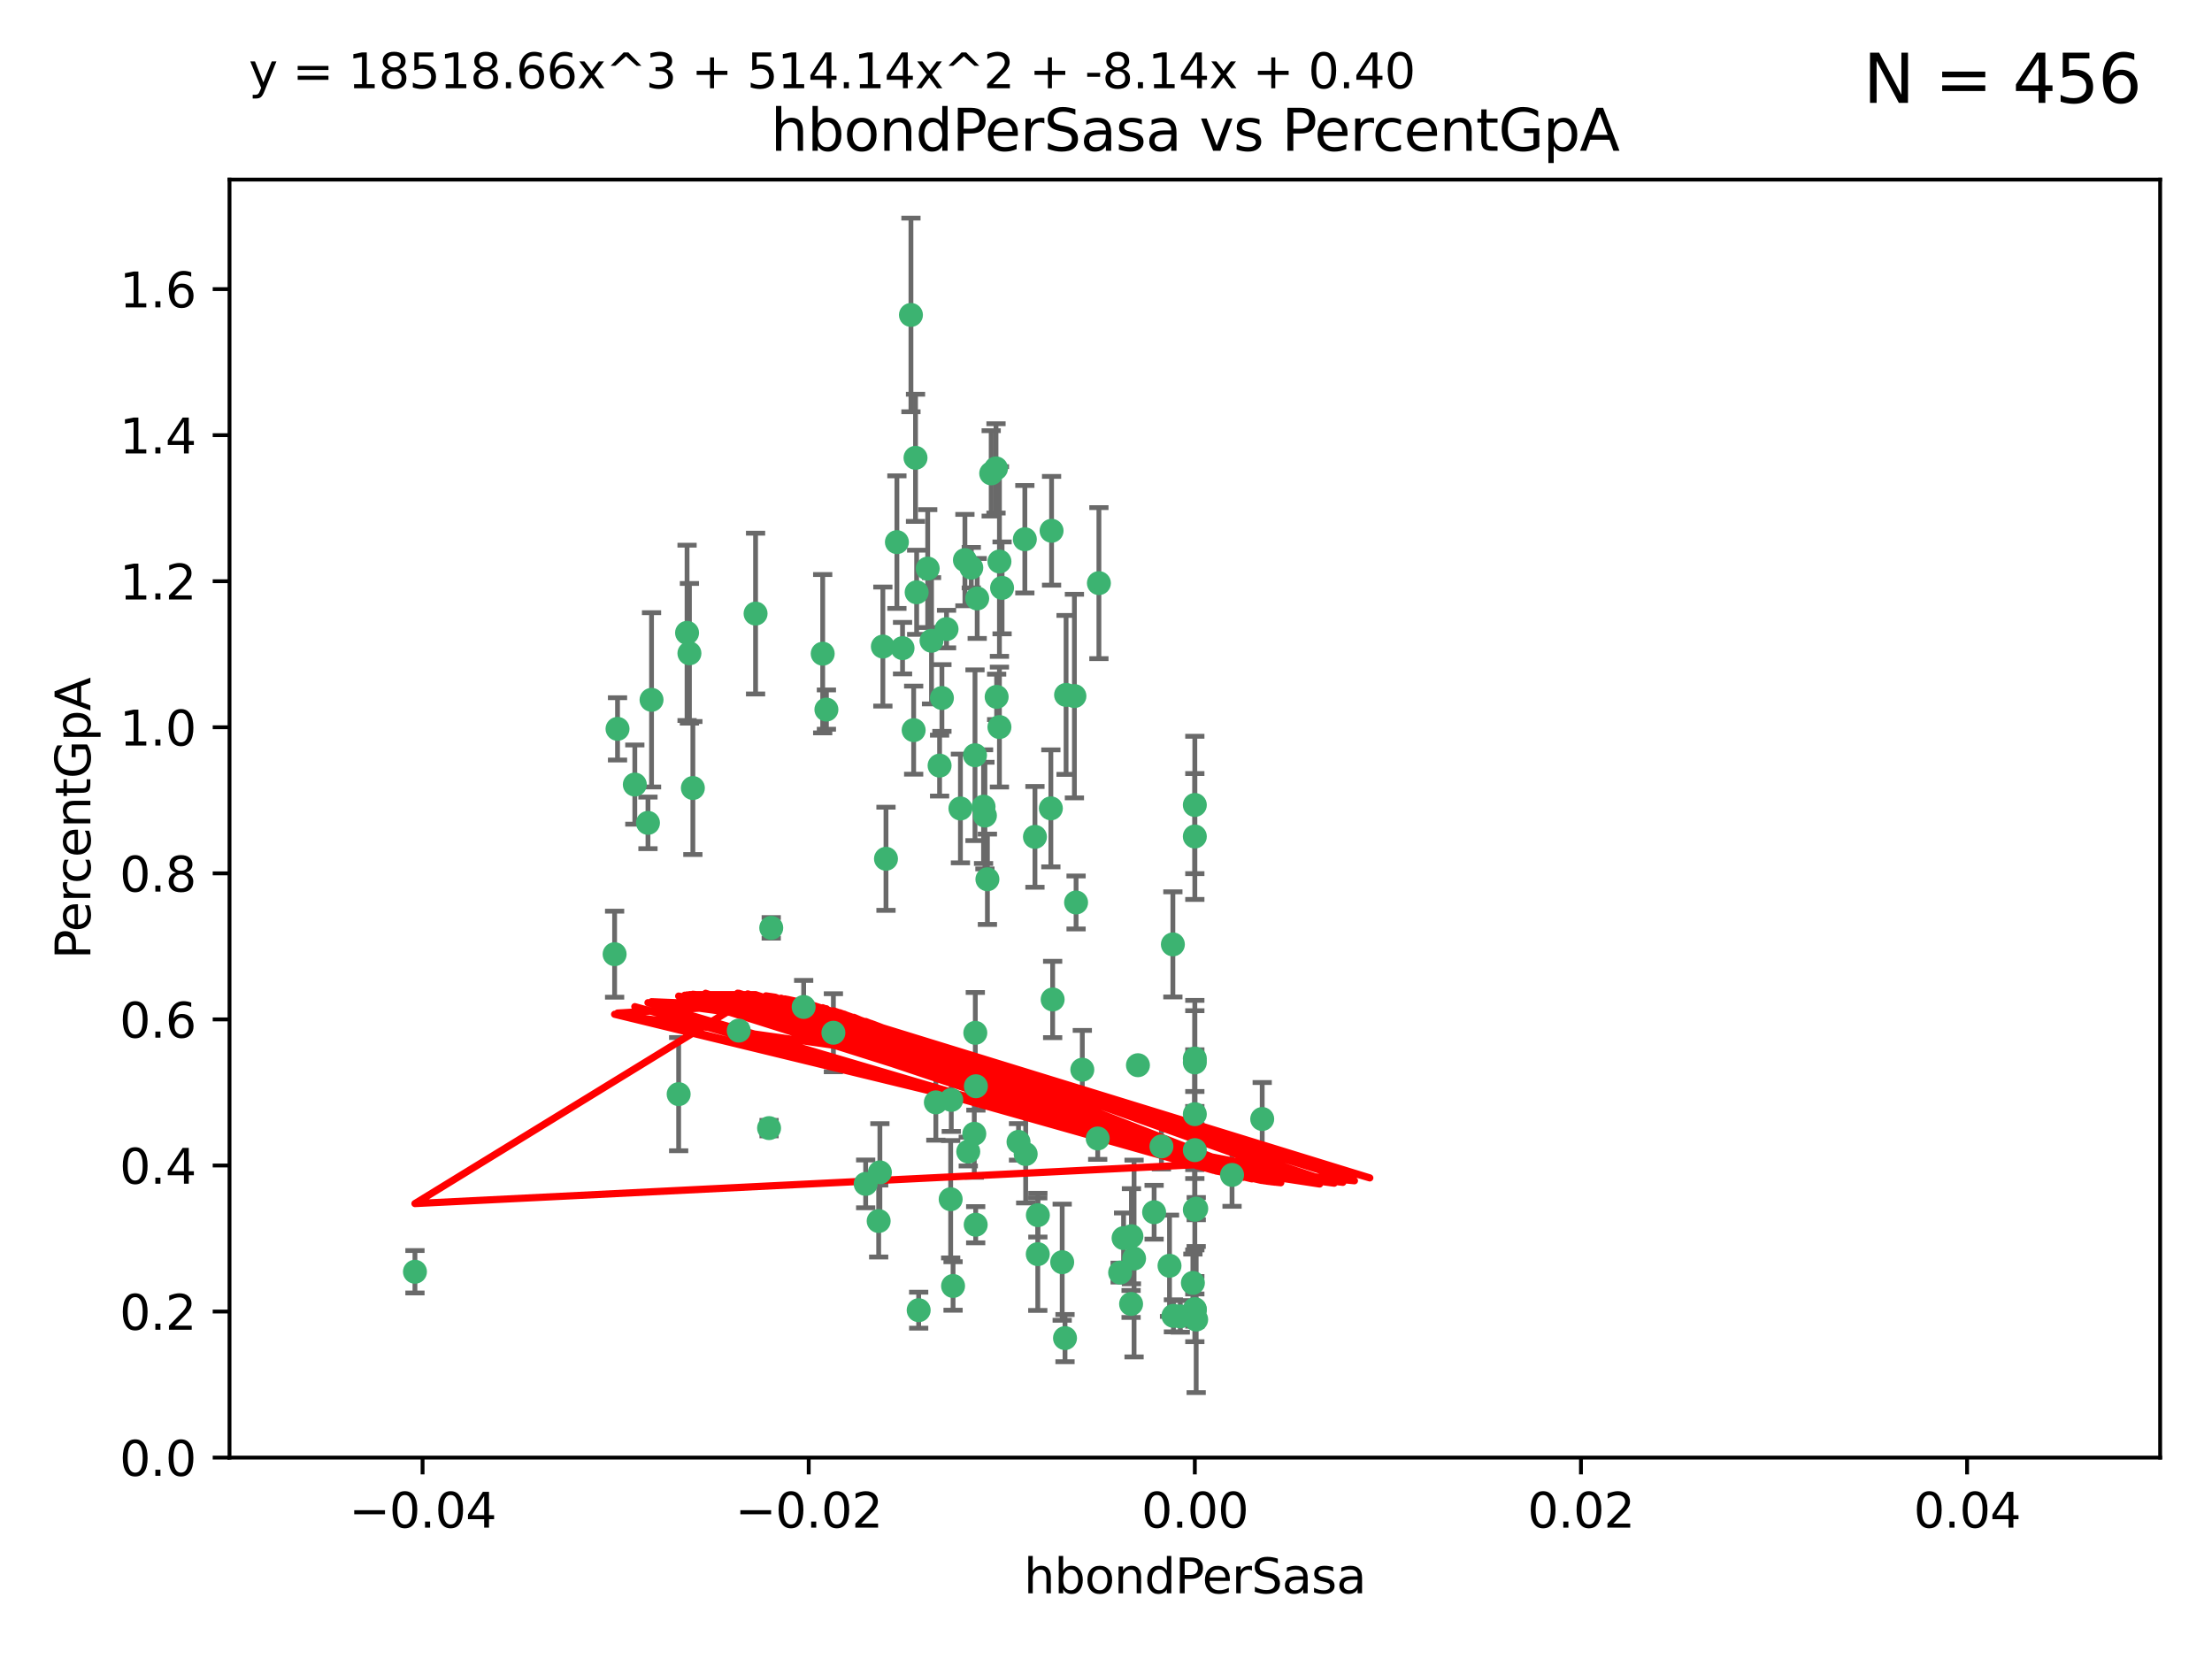 <?xml version="1.0" encoding="utf-8" standalone="no"?>
<!DOCTYPE svg PUBLIC "-//W3C//DTD SVG 1.1//EN"
  "http://www.w3.org/Graphics/SVG/1.1/DTD/svg11.dtd">
<svg xmlns:xlink="http://www.w3.org/1999/xlink" width="460.8pt" height="345.6pt" viewBox="0 0 460.8 345.6" xmlns="http://www.w3.org/2000/svg" version="1.1">
 <defs>
  <style type="text/css">*{stroke-linejoin: round; stroke-linecap: butt}</style>
 </defs>
 <g id="figure_1">
  <g id="patch_1">
   <path d="M 0 345.6 
L 460.8 345.6 
L 460.8 0 
L 0 0 
z
" style="fill: #ffffff"/>
  </g>
  <g id="axes_1">
   <g id="patch_2">
    <path d="M 47.81 303.64 
L 450 303.64 
L 450 37.411 
L 47.81 37.411 
z
" style="fill: #ffffff"/>
   </g>
   <g id="PathCollection_1">
    <defs>
     <path id="mb309818dff" d="M 0 1.118 
C 0.297 1.118 0.581 1 0.791 0.791 
C 1 0.581 1.118 0.297 1.118 0 
C 1.118 -0.297 1 -0.581 0.791 -0.791 
C 0.581 -1 0.297 -1.118 0 -1.118 
C -0.297 -1.118 -0.581 -1 -0.791 -0.791 
C -1 -0.581 -1.118 -0.297 -1.118 0 
C -1.118 0.297 -1 0.581 -0.791 0.791 
C -0.581 1 -0.297 1.118 0 1.118 
z
" style="stroke: #3cb371"/>
    </defs>
    <g clip-path="url(#pafd6ca8242)">
     <use xlink:href="#mb309818dff" x="186.841" y="112.935" style="fill: #3cb371; stroke: #3cb371"/>
     <use xlink:href="#mb309818dff" x="197.183" y="131.048" style="fill: #3cb371; stroke: #3cb371"/>
     <use xlink:href="#mb309818dff" x="206.483" y="98.611" style="fill: #3cb371; stroke: #3cb371"/>
     <use xlink:href="#mb309818dff" x="203.111" y="157.33" style="fill: #3cb371; stroke: #3cb371"/>
     <use xlink:href="#mb309818dff" x="208.201" y="151.457" style="fill: #3cb371; stroke: #3cb371"/>
     <use xlink:href="#mb309818dff" x="189.767" y="65.606" style="fill: #3cb371; stroke: #3cb371"/>
     <use xlink:href="#mb309818dff" x="143.619" y="136.097" style="fill: #3cb371; stroke: #3cb371"/>
     <use xlink:href="#mb309818dff" x="157.399" y="127.82" style="fill: #3cb371; stroke: #3cb371"/>
     <use xlink:href="#mb309818dff" x="86.443" y="264.927" style="fill: #3cb371; stroke: #3cb371"/>
     <use xlink:href="#mb309818dff" x="193.258" y="118.446" style="fill: #3cb371; stroke: #3cb371"/>
     <use xlink:href="#mb309818dff" x="144.336" y="164.157" style="fill: #3cb371; stroke: #3cb371"/>
     <use xlink:href="#mb309818dff" x="172.155" y="147.818" style="fill: #3cb371; stroke: #3cb371"/>
     <use xlink:href="#mb309818dff" x="135.728" y="145.786" style="fill: #3cb371; stroke: #3cb371"/>
     <use xlink:href="#mb309818dff" x="188.017" y="135.021" style="fill: #3cb371; stroke: #3cb371"/>
     <use xlink:href="#mb309818dff" x="143.128" y="131.834" style="fill: #3cb371; stroke: #3cb371"/>
     <use xlink:href="#mb309818dff" x="141.377" y="227.931" style="fill: #3cb371; stroke: #3cb371"/>
     <use xlink:href="#mb309818dff" x="190.719" y="95.371" style="fill: #3cb371; stroke: #3cb371"/>
     <use xlink:href="#mb309818dff" x="204.892" y="168.041" style="fill: #3cb371; stroke: #3cb371"/>
     <use xlink:href="#mb309818dff" x="202.337" y="118.255" style="fill: #3cb371; stroke: #3cb371"/>
     <use xlink:href="#mb309818dff" x="213.494" y="112.334" style="fill: #3cb371; stroke: #3cb371"/>
     <use xlink:href="#mb309818dff" x="196.219" y="145.408" style="fill: #3cb371; stroke: #3cb371"/>
     <use xlink:href="#mb309818dff" x="190.955" y="123.385" style="fill: #3cb371; stroke: #3cb371"/>
     <use xlink:href="#mb309818dff" x="194.053" y="133.482" style="fill: #3cb371; stroke: #3cb371"/>
     <use xlink:href="#mb309818dff" x="203.175" y="215.161" style="fill: #3cb371; stroke: #3cb371"/>
     <use xlink:href="#mb309818dff" x="201.01" y="116.673" style="fill: #3cb371; stroke: #3cb371"/>
     <use xlink:href="#mb309818dff" x="128.036" y="198.775" style="fill: #3cb371; stroke: #3cb371"/>
     <use xlink:href="#mb309818dff" x="233.347" y="265.1" style="fill: #3cb371; stroke: #3cb371"/>
     <use xlink:href="#mb309818dff" x="134.984" y="171.42" style="fill: #3cb371; stroke: #3cb371"/>
     <use xlink:href="#mb309818dff" x="256.657" y="244.761" style="fill: #3cb371; stroke: #3cb371"/>
     <use xlink:href="#mb309818dff" x="208.202" y="116.973" style="fill: #3cb371; stroke: #3cb371"/>
     <use xlink:href="#mb309818dff" x="207.487" y="97.572" style="fill: #3cb371; stroke: #3cb371"/>
     <use xlink:href="#mb309818dff" x="203.569" y="124.669" style="fill: #3cb371; stroke: #3cb371"/>
     <use xlink:href="#mb309818dff" x="207.62" y="145.171" style="fill: #3cb371; stroke: #3cb371"/>
     <use xlink:href="#mb309818dff" x="200.074" y="168.419" style="fill: #3cb371; stroke: #3cb371"/>
     <use xlink:href="#mb309818dff" x="173.611" y="215.139" style="fill: #3cb371; stroke: #3cb371"/>
     <use xlink:href="#mb309818dff" x="171.383" y="136.178" style="fill: #3cb371; stroke: #3cb371"/>
     <use xlink:href="#mb309818dff" x="198.042" y="249.82" style="fill: #3cb371; stroke: #3cb371"/>
     <use xlink:href="#mb309818dff" x="153.897" y="214.695" style="fill: #3cb371; stroke: #3cb371"/>
     <use xlink:href="#mb309818dff" x="262.94" y="233.109" style="fill: #3cb371; stroke: #3cb371"/>
     <use xlink:href="#mb309818dff" x="216.188" y="261.264" style="fill: #3cb371; stroke: #3cb371"/>
     <use xlink:href="#mb309818dff" x="195.734" y="159.488" style="fill: #3cb371; stroke: #3cb371"/>
     <use xlink:href="#mb309818dff" x="183.917" y="134.689" style="fill: #3cb371; stroke: #3cb371"/>
     <use xlink:href="#mb309818dff" x="184.566" y="178.897" style="fill: #3cb371; stroke: #3cb371"/>
     <use xlink:href="#mb309818dff" x="191.377" y="272.937" style="fill: #3cb371; stroke: #3cb371"/>
     <use xlink:href="#mb309818dff" x="235.697" y="257.532" style="fill: #3cb371; stroke: #3cb371"/>
     <use xlink:href="#mb309818dff" x="132.246" y="163.438" style="fill: #3cb371; stroke: #3cb371"/>
     <use xlink:href="#mb309818dff" x="128.642" y="151.836" style="fill: #3cb371; stroke: #3cb371"/>
     <use xlink:href="#mb309818dff" x="234.062" y="257.919" style="fill: #3cb371; stroke: #3cb371"/>
     <use xlink:href="#mb309818dff" x="221.274" y="262.94" style="fill: #3cb371; stroke: #3cb371"/>
     <use xlink:href="#mb309818dff" x="180.337" y="246.63" style="fill: #3cb371; stroke: #3cb371"/>
     <use xlink:href="#mb309818dff" x="198.541" y="267.891" style="fill: #3cb371; stroke: #3cb371"/>
     <use xlink:href="#mb309818dff" x="160.664" y="193.29" style="fill: #3cb371; stroke: #3cb371"/>
     <use xlink:href="#mb309818dff" x="205.696" y="183.167" style="fill: #3cb371; stroke: #3cb371"/>
     <use xlink:href="#mb309818dff" x="228.673" y="237.168" style="fill: #3cb371; stroke: #3cb371"/>
     <use xlink:href="#mb309818dff" x="219.287" y="208.206" style="fill: #3cb371; stroke: #3cb371"/>
     <use xlink:href="#mb309818dff" x="244.448" y="274.113" style="fill: #3cb371; stroke: #3cb371"/>
     <use xlink:href="#mb309818dff" x="219.062" y="110.571" style="fill: #3cb371; stroke: #3cb371"/>
     <use xlink:href="#mb309818dff" x="228.922" y="121.476" style="fill: #3cb371; stroke: #3cb371"/>
     <use xlink:href="#mb309818dff" x="235.626" y="271.637" style="fill: #3cb371; stroke: #3cb371"/>
     <use xlink:href="#mb309818dff" x="248.5" y="267.252" style="fill: #3cb371; stroke: #3cb371"/>
     <use xlink:href="#mb309818dff" x="190.332" y="152.103" style="fill: #3cb371; stroke: #3cb371"/>
     <use xlink:href="#mb309818dff" x="245.875" y="274.227" style="fill: #3cb371; stroke: #3cb371"/>
     <use xlink:href="#mb309818dff" x="194.954" y="229.642" style="fill: #3cb371; stroke: #3cb371"/>
     <use xlink:href="#mb309818dff" x="205.177" y="169.899" style="fill: #3cb371; stroke: #3cb371"/>
     <use xlink:href="#mb309818dff" x="203.255" y="255.133" style="fill: #3cb371; stroke: #3cb371"/>
     <use xlink:href="#mb309818dff" x="215.6" y="174.332" style="fill: #3cb371; stroke: #3cb371"/>
     <use xlink:href="#mb309818dff" x="212.177" y="237.872" style="fill: #3cb371; stroke: #3cb371"/>
     <use xlink:href="#mb309818dff" x="236.248" y="262.172" style="fill: #3cb371; stroke: #3cb371"/>
     <use xlink:href="#mb309818dff" x="167.418" y="209.769" style="fill: #3cb371; stroke: #3cb371"/>
     <use xlink:href="#mb309818dff" x="198.166" y="229.129" style="fill: #3cb371; stroke: #3cb371"/>
     <use xlink:href="#mb309818dff" x="221.861" y="278.753" style="fill: #3cb371; stroke: #3cb371"/>
     <use xlink:href="#mb309818dff" x="225.466" y="222.836" style="fill: #3cb371; stroke: #3cb371"/>
     <use xlink:href="#mb309818dff" x="203.298" y="226.286" style="fill: #3cb371; stroke: #3cb371"/>
     <use xlink:href="#mb309818dff" x="248.905" y="220.522" style="fill: #3cb371; stroke: #3cb371"/>
     <use xlink:href="#mb309818dff" x="218.914" y="168.396" style="fill: #3cb371; stroke: #3cb371"/>
     <use xlink:href="#mb309818dff" x="213.67" y="240.41" style="fill: #3cb371; stroke: #3cb371"/>
     <use xlink:href="#mb309818dff" x="183.043" y="254.364" style="fill: #3cb371; stroke: #3cb371"/>
     <use xlink:href="#mb309818dff" x="244.332" y="196.734" style="fill: #3cb371; stroke: #3cb371"/>
     <use xlink:href="#mb309818dff" x="201.706" y="239.892" style="fill: #3cb371; stroke: #3cb371"/>
     <use xlink:href="#mb309818dff" x="216.207" y="253.14" style="fill: #3cb371; stroke: #3cb371"/>
     <use xlink:href="#mb309818dff" x="224.167" y="188.002" style="fill: #3cb371; stroke: #3cb371"/>
     <use xlink:href="#mb309818dff" x="249.186" y="274.884" style="fill: #3cb371; stroke: #3cb371"/>
     <use xlink:href="#mb309818dff" x="248.905" y="232.101" style="fill: #3cb371; stroke: #3cb371"/>
     <use xlink:href="#mb309818dff" x="248.905" y="272.711" style="fill: #3cb371; stroke: #3cb371"/>
     <use xlink:href="#mb309818dff" x="237.055" y="221.902" style="fill: #3cb371; stroke: #3cb371"/>
     <use xlink:href="#mb309818dff" x="241.946" y="238.823" style="fill: #3cb371; stroke: #3cb371"/>
     <use xlink:href="#mb309818dff" x="248.905" y="167.688" style="fill: #3cb371; stroke: #3cb371"/>
     <use xlink:href="#mb309818dff" x="208.75" y="122.465" style="fill: #3cb371; stroke: #3cb371"/>
     <use xlink:href="#mb309818dff" x="222.083" y="144.762" style="fill: #3cb371; stroke: #3cb371"/>
     <use xlink:href="#mb309818dff" x="248.905" y="239.593" style="fill: #3cb371; stroke: #3cb371"/>
     <use xlink:href="#mb309818dff" x="223.82" y="145.004" style="fill: #3cb371; stroke: #3cb371"/>
     <use xlink:href="#mb309818dff" x="243.631" y="263.681" style="fill: #3cb371; stroke: #3cb371"/>
     <use xlink:href="#mb309818dff" x="248.905" y="252.015" style="fill: #3cb371; stroke: #3cb371"/>
     <use xlink:href="#mb309818dff" x="240.423" y="252.529" style="fill: #3cb371; stroke: #3cb371"/>
     <use xlink:href="#mb309818dff" x="249.2" y="251.785" style="fill: #3cb371; stroke: #3cb371"/>
     <use xlink:href="#mb309818dff" x="202.964" y="236.188" style="fill: #3cb371; stroke: #3cb371"/>
     <use xlink:href="#mb309818dff" x="183.298" y="244.226" style="fill: #3cb371; stroke: #3cb371"/>
     <use xlink:href="#mb309818dff" x="248.905" y="272.918" style="fill: #3cb371; stroke: #3cb371"/>
     <use xlink:href="#mb309818dff" x="160.213" y="235.004" style="fill: #3cb371; stroke: #3cb371"/>
     <use xlink:href="#mb309818dff" x="248.905" y="174.257" style="fill: #3cb371; stroke: #3cb371"/>
     <use xlink:href="#mb309818dff" x="248.905" y="221.323" style="fill: #3cb371; stroke: #3cb371"/>
    </g>
   </g>
   <g id="matplotlib.axis_1">
    <g id="xtick_1">
     <g id="line2d_1">
      <defs>
       <path id="m9333d5407e" d="M 0 0 
L 0 3.5 
" style="stroke: #000000; stroke-width: 0.8"/>
      </defs>
      <g>
       <use xlink:href="#m9333d5407e" x="88.029" y="303.64" style="stroke: #000000; stroke-width: 0.8"/>
      </g>
     </g>
     <g id="text_1">
      <!-- −0.04 -->
      <g transform="translate(72.706 318.238)scale(0.1 -0.1)">
       <defs>
        <path id="DejaVuSans-2212" d="M 678 2272 
L 4684 2272 
L 4684 1741 
L 678 1741 
L 678 2272 
z
" transform="scale(0.016)"/>
        <path id="DejaVuSans-30" d="M 2034 4250 
Q 1547 4250 1301 3770 
Q 1056 3291 1056 2328 
Q 1056 1369 1301 889 
Q 1547 409 2034 409 
Q 2525 409 2770 889 
Q 3016 1369 3016 2328 
Q 3016 3291 2770 3770 
Q 2525 4250 2034 4250 
z
M 2034 4750 
Q 2819 4750 3233 4129 
Q 3647 3509 3647 2328 
Q 3647 1150 3233 529 
Q 2819 -91 2034 -91 
Q 1250 -91 836 529 
Q 422 1150 422 2328 
Q 422 3509 836 4129 
Q 1250 4750 2034 4750 
z
" transform="scale(0.016)"/>
        <path id="DejaVuSans-2e" d="M 684 794 
L 1344 794 
L 1344 0 
L 684 0 
L 684 794 
z
" transform="scale(0.016)"/>
        <path id="DejaVuSans-34" d="M 2419 4116 
L 825 1625 
L 2419 1625 
L 2419 4116 
z
M 2253 4666 
L 3047 4666 
L 3047 1625 
L 3713 1625 
L 3713 1100 
L 3047 1100 
L 3047 0 
L 2419 0 
L 2419 1100 
L 313 1100 
L 313 1709 
L 2253 4666 
z
" transform="scale(0.016)"/>
       </defs>
       <use xlink:href="#DejaVuSans-2212"/>
       <use xlink:href="#DejaVuSans-30" x="83.789"/>
       <use xlink:href="#DejaVuSans-2e" x="147.412"/>
       <use xlink:href="#DejaVuSans-30" x="179.199"/>
       <use xlink:href="#DejaVuSans-34" x="242.822"/>
      </g>
     </g>
    </g>
    <g id="xtick_2">
     <g id="line2d_2">
      <g>
       <use xlink:href="#m9333d5407e" x="168.467" y="303.64" style="stroke: #000000; stroke-width: 0.8"/>
      </g>
     </g>
     <g id="text_2">
      <!-- −0.02 -->
      <g transform="translate(153.144 318.238)scale(0.1 -0.1)">
       <defs>
        <path id="DejaVuSans-32" d="M 1228 531 
L 3431 531 
L 3431 0 
L 469 0 
L 469 531 
Q 828 903 1448 1529 
Q 2069 2156 2228 2338 
Q 2531 2678 2651 2914 
Q 2772 3150 2772 3378 
Q 2772 3750 2511 3984 
Q 2250 4219 1831 4219 
Q 1534 4219 1204 4116 
Q 875 4013 500 3803 
L 500 4441 
Q 881 4594 1212 4672 
Q 1544 4750 1819 4750 
Q 2544 4750 2975 4387 
Q 3406 4025 3406 3419 
Q 3406 3131 3298 2873 
Q 3191 2616 2906 2266 
Q 2828 2175 2409 1742 
Q 1991 1309 1228 531 
z
" transform="scale(0.016)"/>
       </defs>
       <use xlink:href="#DejaVuSans-2212"/>
       <use xlink:href="#DejaVuSans-30" x="83.789"/>
       <use xlink:href="#DejaVuSans-2e" x="147.412"/>
       <use xlink:href="#DejaVuSans-30" x="179.199"/>
       <use xlink:href="#DejaVuSans-32" x="242.822"/>
      </g>
     </g>
    </g>
    <g id="xtick_3">
     <g id="line2d_3">
      <g>
       <use xlink:href="#m9333d5407e" x="248.905" y="303.64" style="stroke: #000000; stroke-width: 0.8"/>
      </g>
     </g>
     <g id="text_3">
      <!-- 0.00 -->
      <g transform="translate(237.772 318.238)scale(0.1 -0.1)">
       <use xlink:href="#DejaVuSans-30"/>
       <use xlink:href="#DejaVuSans-2e" x="63.623"/>
       <use xlink:href="#DejaVuSans-30" x="95.41"/>
       <use xlink:href="#DejaVuSans-30" x="159.033"/>
      </g>
     </g>
    </g>
    <g id="xtick_4">
     <g id="line2d_4">
      <g>
       <use xlink:href="#m9333d5407e" x="329.343" y="303.64" style="stroke: #000000; stroke-width: 0.8"/>
      </g>
     </g>
     <g id="text_4">
      <!-- 0.02 -->
      <g transform="translate(318.21 318.238)scale(0.1 -0.1)">
       <use xlink:href="#DejaVuSans-30"/>
       <use xlink:href="#DejaVuSans-2e" x="63.623"/>
       <use xlink:href="#DejaVuSans-30" x="95.41"/>
       <use xlink:href="#DejaVuSans-32" x="159.033"/>
      </g>
     </g>
    </g>
    <g id="xtick_5">
     <g id="line2d_5">
      <g>
       <use xlink:href="#m9333d5407e" x="409.781" y="303.64" style="stroke: #000000; stroke-width: 0.8"/>
      </g>
     </g>
     <g id="text_5">
      <!-- 0.04 -->
      <g transform="translate(398.648 318.238)scale(0.1 -0.1)">
       <use xlink:href="#DejaVuSans-30"/>
       <use xlink:href="#DejaVuSans-2e" x="63.623"/>
       <use xlink:href="#DejaVuSans-30" x="95.41"/>
       <use xlink:href="#DejaVuSans-34" x="159.033"/>
      </g>
     </g>
    </g>
    <g id="text_6">
     <!-- hbondPerSasa -->
     <g transform="translate(213.287 331.917)scale(0.1 -0.1)">
      <defs>
       <path id="DejaVuSans-68" d="M 3513 2113 
L 3513 0 
L 2938 0 
L 2938 2094 
Q 2938 2591 2744 2837 
Q 2550 3084 2163 3084 
Q 1697 3084 1428 2787 
Q 1159 2491 1159 1978 
L 1159 0 
L 581 0 
L 581 4863 
L 1159 4863 
L 1159 2956 
Q 1366 3272 1645 3428 
Q 1925 3584 2291 3584 
Q 2894 3584 3203 3211 
Q 3513 2838 3513 2113 
z
" transform="scale(0.016)"/>
       <path id="DejaVuSans-62" d="M 3116 1747 
Q 3116 2381 2855 2742 
Q 2594 3103 2138 3103 
Q 1681 3103 1420 2742 
Q 1159 2381 1159 1747 
Q 1159 1113 1420 752 
Q 1681 391 2138 391 
Q 2594 391 2855 752 
Q 3116 1113 3116 1747 
z
M 1159 2969 
Q 1341 3281 1617 3432 
Q 1894 3584 2278 3584 
Q 2916 3584 3314 3078 
Q 3713 2572 3713 1747 
Q 3713 922 3314 415 
Q 2916 -91 2278 -91 
Q 1894 -91 1617 61 
Q 1341 213 1159 525 
L 1159 0 
L 581 0 
L 581 4863 
L 1159 4863 
L 1159 2969 
z
" transform="scale(0.016)"/>
       <path id="DejaVuSans-6f" d="M 1959 3097 
Q 1497 3097 1228 2736 
Q 959 2375 959 1747 
Q 959 1119 1226 758 
Q 1494 397 1959 397 
Q 2419 397 2687 759 
Q 2956 1122 2956 1747 
Q 2956 2369 2687 2733 
Q 2419 3097 1959 3097 
z
M 1959 3584 
Q 2709 3584 3137 3096 
Q 3566 2609 3566 1747 
Q 3566 888 3137 398 
Q 2709 -91 1959 -91 
Q 1206 -91 779 398 
Q 353 888 353 1747 
Q 353 2609 779 3096 
Q 1206 3584 1959 3584 
z
" transform="scale(0.016)"/>
       <path id="DejaVuSans-6e" d="M 3513 2113 
L 3513 0 
L 2938 0 
L 2938 2094 
Q 2938 2591 2744 2837 
Q 2550 3084 2163 3084 
Q 1697 3084 1428 2787 
Q 1159 2491 1159 1978 
L 1159 0 
L 581 0 
L 581 3500 
L 1159 3500 
L 1159 2956 
Q 1366 3272 1645 3428 
Q 1925 3584 2291 3584 
Q 2894 3584 3203 3211 
Q 3513 2838 3513 2113 
z
" transform="scale(0.016)"/>
       <path id="DejaVuSans-64" d="M 2906 2969 
L 2906 4863 
L 3481 4863 
L 3481 0 
L 2906 0 
L 2906 525 
Q 2725 213 2448 61 
Q 2172 -91 1784 -91 
Q 1150 -91 751 415 
Q 353 922 353 1747 
Q 353 2572 751 3078 
Q 1150 3584 1784 3584 
Q 2172 3584 2448 3432 
Q 2725 3281 2906 2969 
z
M 947 1747 
Q 947 1113 1208 752 
Q 1469 391 1925 391 
Q 2381 391 2643 752 
Q 2906 1113 2906 1747 
Q 2906 2381 2643 2742 
Q 2381 3103 1925 3103 
Q 1469 3103 1208 2742 
Q 947 2381 947 1747 
z
" transform="scale(0.016)"/>
       <path id="DejaVuSans-50" d="M 1259 4147 
L 1259 2394 
L 2053 2394 
Q 2494 2394 2734 2622 
Q 2975 2850 2975 3272 
Q 2975 3691 2734 3919 
Q 2494 4147 2053 4147 
L 1259 4147 
z
M 628 4666 
L 2053 4666 
Q 2838 4666 3239 4311 
Q 3641 3956 3641 3272 
Q 3641 2581 3239 2228 
Q 2838 1875 2053 1875 
L 1259 1875 
L 1259 0 
L 628 0 
L 628 4666 
z
" transform="scale(0.016)"/>
       <path id="DejaVuSans-65" d="M 3597 1894 
L 3597 1613 
L 953 1613 
Q 991 1019 1311 708 
Q 1631 397 2203 397 
Q 2534 397 2845 478 
Q 3156 559 3463 722 
L 3463 178 
Q 3153 47 2828 -22 
Q 2503 -91 2169 -91 
Q 1331 -91 842 396 
Q 353 884 353 1716 
Q 353 2575 817 3079 
Q 1281 3584 2069 3584 
Q 2775 3584 3186 3129 
Q 3597 2675 3597 1894 
z
M 3022 2063 
Q 3016 2534 2758 2815 
Q 2500 3097 2075 3097 
Q 1594 3097 1305 2825 
Q 1016 2553 972 2059 
L 3022 2063 
z
" transform="scale(0.016)"/>
       <path id="DejaVuSans-72" d="M 2631 2963 
Q 2534 3019 2420 3045 
Q 2306 3072 2169 3072 
Q 1681 3072 1420 2755 
Q 1159 2438 1159 1844 
L 1159 0 
L 581 0 
L 581 3500 
L 1159 3500 
L 1159 2956 
Q 1341 3275 1631 3429 
Q 1922 3584 2338 3584 
Q 2397 3584 2469 3576 
Q 2541 3569 2628 3553 
L 2631 2963 
z
" transform="scale(0.016)"/>
       <path id="DejaVuSans-53" d="M 3425 4513 
L 3425 3897 
Q 3066 4069 2747 4153 
Q 2428 4238 2131 4238 
Q 1616 4238 1336 4038 
Q 1056 3838 1056 3469 
Q 1056 3159 1242 3001 
Q 1428 2844 1947 2747 
L 2328 2669 
Q 3034 2534 3370 2195 
Q 3706 1856 3706 1288 
Q 3706 609 3251 259 
Q 2797 -91 1919 -91 
Q 1588 -91 1214 -16 
Q 841 59 441 206 
L 441 856 
Q 825 641 1194 531 
Q 1563 422 1919 422 
Q 2459 422 2753 634 
Q 3047 847 3047 1241 
Q 3047 1584 2836 1778 
Q 2625 1972 2144 2069 
L 1759 2144 
Q 1053 2284 737 2584 
Q 422 2884 422 3419 
Q 422 4038 858 4394 
Q 1294 4750 2059 4750 
Q 2388 4750 2728 4690 
Q 3069 4631 3425 4513 
z
" transform="scale(0.016)"/>
       <path id="DejaVuSans-61" d="M 2194 1759 
Q 1497 1759 1228 1600 
Q 959 1441 959 1056 
Q 959 750 1161 570 
Q 1363 391 1709 391 
Q 2188 391 2477 730 
Q 2766 1069 2766 1631 
L 2766 1759 
L 2194 1759 
z
M 3341 1997 
L 3341 0 
L 2766 0 
L 2766 531 
Q 2569 213 2275 61 
Q 1981 -91 1556 -91 
Q 1019 -91 701 211 
Q 384 513 384 1019 
Q 384 1609 779 1909 
Q 1175 2209 1959 2209 
L 2766 2209 
L 2766 2266 
Q 2766 2663 2505 2880 
Q 2244 3097 1772 3097 
Q 1472 3097 1187 3025 
Q 903 2953 641 2809 
L 641 3341 
Q 956 3463 1253 3523 
Q 1550 3584 1831 3584 
Q 2591 3584 2966 3190 
Q 3341 2797 3341 1997 
z
" transform="scale(0.016)"/>
       <path id="DejaVuSans-73" d="M 2834 3397 
L 2834 2853 
Q 2591 2978 2328 3040 
Q 2066 3103 1784 3103 
Q 1356 3103 1142 2972 
Q 928 2841 928 2578 
Q 928 2378 1081 2264 
Q 1234 2150 1697 2047 
L 1894 2003 
Q 2506 1872 2764 1633 
Q 3022 1394 3022 966 
Q 3022 478 2636 193 
Q 2250 -91 1575 -91 
Q 1294 -91 989 -36 
Q 684 19 347 128 
L 347 722 
Q 666 556 975 473 
Q 1284 391 1588 391 
Q 1994 391 2212 530 
Q 2431 669 2431 922 
Q 2431 1156 2273 1281 
Q 2116 1406 1581 1522 
L 1381 1569 
Q 847 1681 609 1914 
Q 372 2147 372 2553 
Q 372 3047 722 3315 
Q 1072 3584 1716 3584 
Q 2034 3584 2315 3537 
Q 2597 3491 2834 3397 
z
" transform="scale(0.016)"/>
      </defs>
      <use xlink:href="#DejaVuSans-68"/>
      <use xlink:href="#DejaVuSans-62" x="63.379"/>
      <use xlink:href="#DejaVuSans-6f" x="126.855"/>
      <use xlink:href="#DejaVuSans-6e" x="188.037"/>
      <use xlink:href="#DejaVuSans-64" x="251.416"/>
      <use xlink:href="#DejaVuSans-50" x="314.893"/>
      <use xlink:href="#DejaVuSans-65" x="371.57"/>
      <use xlink:href="#DejaVuSans-72" x="433.094"/>
      <use xlink:href="#DejaVuSans-53" x="474.207"/>
      <use xlink:href="#DejaVuSans-61" x="537.684"/>
      <use xlink:href="#DejaVuSans-73" x="598.963"/>
      <use xlink:href="#DejaVuSans-61" x="651.062"/>
     </g>
    </g>
   </g>
   <g id="matplotlib.axis_2">
    <g id="ytick_1">
     <g id="line2d_6">
      <defs>
       <path id="m2acf620a23" d="M 0 0 
L -3.5 0 
" style="stroke: #000000; stroke-width: 0.8"/>
      </defs>
      <g>
       <use xlink:href="#m2acf620a23" x="47.81" y="303.64" style="stroke: #000000; stroke-width: 0.8"/>
      </g>
     </g>
     <g id="text_7">
      <!-- 0.0 -->
      <g transform="translate(24.907 307.439)scale(0.1 -0.1)">
       <use xlink:href="#DejaVuSans-30"/>
       <use xlink:href="#DejaVuSans-2e" x="63.623"/>
       <use xlink:href="#DejaVuSans-30" x="95.41"/>
      </g>
     </g>
    </g>
    <g id="ytick_2">
     <g id="line2d_7">
      <g>
       <use xlink:href="#m2acf620a23" x="47.81" y="273.214" style="stroke: #000000; stroke-width: 0.8"/>
      </g>
     </g>
     <g id="text_8">
      <!-- 0.2 -->
      <g transform="translate(24.907 277.013)scale(0.1 -0.1)">
       <use xlink:href="#DejaVuSans-30"/>
       <use xlink:href="#DejaVuSans-2e" x="63.623"/>
       <use xlink:href="#DejaVuSans-32" x="95.41"/>
      </g>
     </g>
    </g>
    <g id="ytick_3">
     <g id="line2d_8">
      <g>
       <use xlink:href="#m2acf620a23" x="47.81" y="242.788" style="stroke: #000000; stroke-width: 0.8"/>
      </g>
     </g>
     <g id="text_9">
      <!-- 0.4 -->
      <g transform="translate(24.907 246.587)scale(0.1 -0.1)">
       <use xlink:href="#DejaVuSans-30"/>
       <use xlink:href="#DejaVuSans-2e" x="63.623"/>
       <use xlink:href="#DejaVuSans-34" x="95.41"/>
      </g>
     </g>
    </g>
    <g id="ytick_4">
     <g id="line2d_9">
      <g>
       <use xlink:href="#m2acf620a23" x="47.81" y="212.362" style="stroke: #000000; stroke-width: 0.8"/>
      </g>
     </g>
     <g id="text_10">
      <!-- 0.6 -->
      <g transform="translate(24.907 216.161)scale(0.1 -0.1)">
       <defs>
        <path id="DejaVuSans-36" d="M 2113 2584 
Q 1688 2584 1439 2293 
Q 1191 2003 1191 1497 
Q 1191 994 1439 701 
Q 1688 409 2113 409 
Q 2538 409 2786 701 
Q 3034 994 3034 1497 
Q 3034 2003 2786 2293 
Q 2538 2584 2113 2584 
z
M 3366 4563 
L 3366 3988 
Q 3128 4100 2886 4159 
Q 2644 4219 2406 4219 
Q 1781 4219 1451 3797 
Q 1122 3375 1075 2522 
Q 1259 2794 1537 2939 
Q 1816 3084 2150 3084 
Q 2853 3084 3261 2657 
Q 3669 2231 3669 1497 
Q 3669 778 3244 343 
Q 2819 -91 2113 -91 
Q 1303 -91 875 529 
Q 447 1150 447 2328 
Q 447 3434 972 4092 
Q 1497 4750 2381 4750 
Q 2619 4750 2861 4703 
Q 3103 4656 3366 4563 
z
" transform="scale(0.016)"/>
       </defs>
       <use xlink:href="#DejaVuSans-30"/>
       <use xlink:href="#DejaVuSans-2e" x="63.623"/>
       <use xlink:href="#DejaVuSans-36" x="95.41"/>
      </g>
     </g>
    </g>
    <g id="ytick_5">
     <g id="line2d_10">
      <g>
       <use xlink:href="#m2acf620a23" x="47.81" y="181.935" style="stroke: #000000; stroke-width: 0.8"/>
      </g>
     </g>
     <g id="text_11">
      <!-- 0.8 -->
      <g transform="translate(24.907 185.735)scale(0.1 -0.1)">
       <defs>
        <path id="DejaVuSans-38" d="M 2034 2216 
Q 1584 2216 1326 1975 
Q 1069 1734 1069 1313 
Q 1069 891 1326 650 
Q 1584 409 2034 409 
Q 2484 409 2743 651 
Q 3003 894 3003 1313 
Q 3003 1734 2745 1975 
Q 2488 2216 2034 2216 
z
M 1403 2484 
Q 997 2584 770 2862 
Q 544 3141 544 3541 
Q 544 4100 942 4425 
Q 1341 4750 2034 4750 
Q 2731 4750 3128 4425 
Q 3525 4100 3525 3541 
Q 3525 3141 3298 2862 
Q 3072 2584 2669 2484 
Q 3125 2378 3379 2068 
Q 3634 1759 3634 1313 
Q 3634 634 3220 271 
Q 2806 -91 2034 -91 
Q 1263 -91 848 271 
Q 434 634 434 1313 
Q 434 1759 690 2068 
Q 947 2378 1403 2484 
z
M 1172 3481 
Q 1172 3119 1398 2916 
Q 1625 2713 2034 2713 
Q 2441 2713 2670 2916 
Q 2900 3119 2900 3481 
Q 2900 3844 2670 4047 
Q 2441 4250 2034 4250 
Q 1625 4250 1398 4047 
Q 1172 3844 1172 3481 
z
" transform="scale(0.016)"/>
       </defs>
       <use xlink:href="#DejaVuSans-30"/>
       <use xlink:href="#DejaVuSans-2e" x="63.623"/>
       <use xlink:href="#DejaVuSans-38" x="95.41"/>
      </g>
     </g>
    </g>
    <g id="ytick_6">
     <g id="line2d_11">
      <g>
       <use xlink:href="#m2acf620a23" x="47.81" y="151.509" style="stroke: #000000; stroke-width: 0.8"/>
      </g>
     </g>
     <g id="text_12">
      <!-- 1.0 -->
      <g transform="translate(24.907 155.308)scale(0.1 -0.1)">
       <defs>
        <path id="DejaVuSans-31" d="M 794 531 
L 1825 531 
L 1825 4091 
L 703 3866 
L 703 4441 
L 1819 4666 
L 2450 4666 
L 2450 531 
L 3481 531 
L 3481 0 
L 794 0 
L 794 531 
z
" transform="scale(0.016)"/>
       </defs>
       <use xlink:href="#DejaVuSans-31"/>
       <use xlink:href="#DejaVuSans-2e" x="63.623"/>
       <use xlink:href="#DejaVuSans-30" x="95.41"/>
      </g>
     </g>
    </g>
    <g id="ytick_7">
     <g id="line2d_12">
      <g>
       <use xlink:href="#m2acf620a23" x="47.81" y="121.083" style="stroke: #000000; stroke-width: 0.8"/>
      </g>
     </g>
     <g id="text_13">
      <!-- 1.2 -->
      <g transform="translate(24.907 124.882)scale(0.1 -0.1)">
       <use xlink:href="#DejaVuSans-31"/>
       <use xlink:href="#DejaVuSans-2e" x="63.623"/>
       <use xlink:href="#DejaVuSans-32" x="95.41"/>
      </g>
     </g>
    </g>
    <g id="ytick_8">
     <g id="line2d_13">
      <g>
       <use xlink:href="#m2acf620a23" x="47.81" y="90.657" style="stroke: #000000; stroke-width: 0.8"/>
      </g>
     </g>
     <g id="text_14">
      <!-- 1.4 -->
      <g transform="translate(24.907 94.456)scale(0.1 -0.1)">
       <use xlink:href="#DejaVuSans-31"/>
       <use xlink:href="#DejaVuSans-2e" x="63.623"/>
       <use xlink:href="#DejaVuSans-34" x="95.41"/>
      </g>
     </g>
    </g>
    <g id="ytick_9">
     <g id="line2d_14">
      <g>
       <use xlink:href="#m2acf620a23" x="47.81" y="60.231" style="stroke: #000000; stroke-width: 0.8"/>
      </g>
     </g>
     <g id="text_15">
      <!-- 1.6 -->
      <g transform="translate(24.907 64.03)scale(0.1 -0.1)">
       <use xlink:href="#DejaVuSans-31"/>
       <use xlink:href="#DejaVuSans-2e" x="63.623"/>
       <use xlink:href="#DejaVuSans-36" x="95.41"/>
      </g>
     </g>
    </g>
    <g id="text_16">
     <!-- PercentGpA -->
     <g transform="translate(18.827 199.802)rotate(-90)scale(0.1 -0.1)">
      <defs>
       <path id="DejaVuSans-63" d="M 3122 3366 
L 3122 2828 
Q 2878 2963 2633 3030 
Q 2388 3097 2138 3097 
Q 1578 3097 1268 2742 
Q 959 2388 959 1747 
Q 959 1106 1268 751 
Q 1578 397 2138 397 
Q 2388 397 2633 464 
Q 2878 531 3122 666 
L 3122 134 
Q 2881 22 2623 -34 
Q 2366 -91 2075 -91 
Q 1284 -91 818 406 
Q 353 903 353 1747 
Q 353 2603 823 3093 
Q 1294 3584 2113 3584 
Q 2378 3584 2631 3529 
Q 2884 3475 3122 3366 
z
" transform="scale(0.016)"/>
       <path id="DejaVuSans-74" d="M 1172 4494 
L 1172 3500 
L 2356 3500 
L 2356 3053 
L 1172 3053 
L 1172 1153 
Q 1172 725 1289 603 
Q 1406 481 1766 481 
L 2356 481 
L 2356 0 
L 1766 0 
Q 1100 0 847 248 
Q 594 497 594 1153 
L 594 3053 
L 172 3053 
L 172 3500 
L 594 3500 
L 594 4494 
L 1172 4494 
z
" transform="scale(0.016)"/>
       <path id="DejaVuSans-47" d="M 3809 666 
L 3809 1919 
L 2778 1919 
L 2778 2438 
L 4434 2438 
L 4434 434 
Q 4069 175 3628 42 
Q 3188 -91 2688 -91 
Q 1594 -91 976 548 
Q 359 1188 359 2328 
Q 359 3472 976 4111 
Q 1594 4750 2688 4750 
Q 3144 4750 3555 4637 
Q 3966 4525 4313 4306 
L 4313 3634 
Q 3963 3931 3569 4081 
Q 3175 4231 2741 4231 
Q 1884 4231 1454 3753 
Q 1025 3275 1025 2328 
Q 1025 1384 1454 906 
Q 1884 428 2741 428 
Q 3075 428 3337 486 
Q 3600 544 3809 666 
z
" transform="scale(0.016)"/>
       <path id="DejaVuSans-70" d="M 1159 525 
L 1159 -1331 
L 581 -1331 
L 581 3500 
L 1159 3500 
L 1159 2969 
Q 1341 3281 1617 3432 
Q 1894 3584 2278 3584 
Q 2916 3584 3314 3078 
Q 3713 2572 3713 1747 
Q 3713 922 3314 415 
Q 2916 -91 2278 -91 
Q 1894 -91 1617 61 
Q 1341 213 1159 525 
z
M 3116 1747 
Q 3116 2381 2855 2742 
Q 2594 3103 2138 3103 
Q 1681 3103 1420 2742 
Q 1159 2381 1159 1747 
Q 1159 1113 1420 752 
Q 1681 391 2138 391 
Q 2594 391 2855 752 
Q 3116 1113 3116 1747 
z
" transform="scale(0.016)"/>
       <path id="DejaVuSans-41" d="M 2188 4044 
L 1331 1722 
L 3047 1722 
L 2188 4044 
z
M 1831 4666 
L 2547 4666 
L 4325 0 
L 3669 0 
L 3244 1197 
L 1141 1197 
L 716 0 
L 50 0 
L 1831 4666 
z
" transform="scale(0.016)"/>
      </defs>
      <use xlink:href="#DejaVuSans-50"/>
      <use xlink:href="#DejaVuSans-65" x="56.678"/>
      <use xlink:href="#DejaVuSans-72" x="118.201"/>
      <use xlink:href="#DejaVuSans-63" x="157.064"/>
      <use xlink:href="#DejaVuSans-65" x="212.045"/>
      <use xlink:href="#DejaVuSans-6e" x="273.568"/>
      <use xlink:href="#DejaVuSans-74" x="336.947"/>
      <use xlink:href="#DejaVuSans-47" x="376.156"/>
      <use xlink:href="#DejaVuSans-70" x="453.646"/>
      <use xlink:href="#DejaVuSans-41" x="517.123"/>
     </g>
    </g>
   </g>
   <g id="LineCollection_1">
    <path d="M 186.841 126.742 
L 186.841 99.128 
" clip-path="url(#pafd6ca8242)" style="fill: none; stroke: #696969"/>
    <path d="M 197.183 134.958 
L 197.183 127.138 
" clip-path="url(#pafd6ca8242)" style="fill: none; stroke: #696969"/>
    <path d="M 206.483 107.5 
L 206.483 89.723 
" clip-path="url(#pafd6ca8242)" style="fill: none; stroke: #696969"/>
    <path d="M 203.111 175.107 
L 203.111 139.552 
" clip-path="url(#pafd6ca8242)" style="fill: none; stroke: #696969"/>
    <path d="M 208.201 163.945 
L 208.201 138.968 
" clip-path="url(#pafd6ca8242)" style="fill: none; stroke: #696969"/>
    <path d="M 189.767 85.777 
L 189.767 45.434 
" clip-path="url(#pafd6ca8242)" style="fill: none; stroke: #696969"/>
    <path d="M 143.619 150.645 
L 143.619 121.55 
" clip-path="url(#pafd6ca8242)" style="fill: none; stroke: #696969"/>
    <path d="M 157.399 144.568 
L 157.399 111.073 
" clip-path="url(#pafd6ca8242)" style="fill: none; stroke: #696969"/>
    <path d="M 86.443 269.346 
L 86.443 260.509 
" clip-path="url(#pafd6ca8242)" style="fill: none; stroke: #696969"/>
    <path d="M 193.258 130.722 
L 193.258 106.17 
" clip-path="url(#pafd6ca8242)" style="fill: none; stroke: #696969"/>
    <path d="M 144.336 178.007 
L 144.336 150.307 
" clip-path="url(#pafd6ca8242)" style="fill: none; stroke: #696969"/>
    <path d="M 172.155 151.909 
L 172.155 143.727 
" clip-path="url(#pafd6ca8242)" style="fill: none; stroke: #696969"/>
    <path d="M 135.728 163.937 
L 135.728 127.634 
" clip-path="url(#pafd6ca8242)" style="fill: none; stroke: #696969"/>
    <path d="M 188.017 140.382 
L 188.017 129.659 
" clip-path="url(#pafd6ca8242)" style="fill: none; stroke: #696969"/>
    <path d="M 143.128 150.092 
L 143.128 113.575 
" clip-path="url(#pafd6ca8242)" style="fill: none; stroke: #696969"/>
    <path d="M 141.377 239.722 
L 141.377 216.139 
" clip-path="url(#pafd6ca8242)" style="fill: none; stroke: #696969"/>
    <path d="M 190.719 108.615 
L 190.719 82.127 
" clip-path="url(#pafd6ca8242)" style="fill: none; stroke: #696969"/>
    <path d="M 204.892 179.882 
L 204.892 156.201 
" clip-path="url(#pafd6ca8242)" style="fill: none; stroke: #696969"/>
    <path d="M 202.337 122.472 
L 202.337 114.039 
" clip-path="url(#pafd6ca8242)" style="fill: none; stroke: #696969"/>
    <path d="M 213.494 123.529 
L 213.494 101.139 
" clip-path="url(#pafd6ca8242)" style="fill: none; stroke: #696969"/>
    <path d="M 196.219 152.361 
L 196.219 138.456 
" clip-path="url(#pafd6ca8242)" style="fill: none; stroke: #696969"/>
    <path d="M 190.955 132.151 
L 190.955 114.62 
" clip-path="url(#pafd6ca8242)" style="fill: none; stroke: #696969"/>
    <path d="M 194.053 146.637 
L 194.053 120.327 
" clip-path="url(#pafd6ca8242)" style="fill: none; stroke: #696969"/>
    <path d="M 203.175 223.572 
L 203.175 206.751 
" clip-path="url(#pafd6ca8242)" style="fill: none; stroke: #696969"/>
    <path d="M 201.01 126.191 
L 201.01 107.154 
" clip-path="url(#pafd6ca8242)" style="fill: none; stroke: #696969"/>
    <path d="M 128.036 207.738 
L 128.036 189.813 
" clip-path="url(#pafd6ca8242)" style="fill: none; stroke: #696969"/>
    <path d="M 233.347 267.073 
L 233.347 263.128 
" clip-path="url(#pafd6ca8242)" style="fill: none; stroke: #696969"/>
    <path d="M 134.984 176.791 
L 134.984 166.049 
" clip-path="url(#pafd6ca8242)" style="fill: none; stroke: #696969"/>
    <path d="M 256.657 251.297 
L 256.657 238.225 
" clip-path="url(#pafd6ca8242)" style="fill: none; stroke: #696969"/>
    <path d="M 208.202 136.73 
L 208.202 97.216 
" clip-path="url(#pafd6ca8242)" style="fill: none; stroke: #696969"/>
    <path d="M 207.487 106.878 
L 207.487 88.267 
" clip-path="url(#pafd6ca8242)" style="fill: none; stroke: #696969"/>
    <path d="M 203.569 132.997 
L 203.569 116.341 
" clip-path="url(#pafd6ca8242)" style="fill: none; stroke: #696969"/>
    <path d="M 207.62 149.901 
L 207.62 140.441 
" clip-path="url(#pafd6ca8242)" style="fill: none; stroke: #696969"/>
    <path d="M 200.074 179.743 
L 200.074 157.094 
" clip-path="url(#pafd6ca8242)" style="fill: none; stroke: #696969"/>
    <path d="M 173.611 223.268 
L 173.611 207.01 
" clip-path="url(#pafd6ca8242)" style="fill: none; stroke: #696969"/>
    <path d="M 171.383 152.672 
L 171.383 119.684 
" clip-path="url(#pafd6ca8242)" style="fill: none; stroke: #696969"/>
    <path d="M 198.042 262.044 
L 198.042 237.595 
" clip-path="url(#pafd6ca8242)" style="fill: none; stroke: #696969"/>
    <path d="M 153.897 215.868 
L 153.897 213.522 
" clip-path="url(#pafd6ca8242)" style="fill: none; stroke: #696969"/>
    <path d="M 262.94 240.71 
L 262.94 225.508 
" clip-path="url(#pafd6ca8242)" style="fill: none; stroke: #696969"/>
    <path d="M 216.188 272.983 
L 216.188 249.544 
" clip-path="url(#pafd6ca8242)" style="fill: none; stroke: #696969"/>
    <path d="M 195.734 165.831 
L 195.734 153.145 
" clip-path="url(#pafd6ca8242)" style="fill: none; stroke: #696969"/>
    <path d="M 183.917 147.086 
L 183.917 122.292 
" clip-path="url(#pafd6ca8242)" style="fill: none; stroke: #696969"/>
    <path d="M 184.566 189.642 
L 184.566 168.152 
" clip-path="url(#pafd6ca8242)" style="fill: none; stroke: #696969"/>
    <path d="M 191.377 276.685 
L 191.377 269.189 
" clip-path="url(#pafd6ca8242)" style="fill: none; stroke: #696969"/>
    <path d="M 235.697 267.446 
L 235.697 247.618 
" clip-path="url(#pafd6ca8242)" style="fill: none; stroke: #696969"/>
    <path d="M 132.246 171.687 
L 132.246 155.189 
" clip-path="url(#pafd6ca8242)" style="fill: none; stroke: #696969"/>
    <path d="M 128.642 158.321 
L 128.642 145.352 
" clip-path="url(#pafd6ca8242)" style="fill: none; stroke: #696969"/>
    <path d="M 234.062 263.155 
L 234.062 252.684 
" clip-path="url(#pafd6ca8242)" style="fill: none; stroke: #696969"/>
    <path d="M 221.274 275.039 
L 221.274 250.841 
" clip-path="url(#pafd6ca8242)" style="fill: none; stroke: #696969"/>
    <path d="M 180.337 251.607 
L 180.337 241.653 
" clip-path="url(#pafd6ca8242)" style="fill: none; stroke: #696969"/>
    <path d="M 198.541 272.942 
L 198.541 262.839 
" clip-path="url(#pafd6ca8242)" style="fill: none; stroke: #696969"/>
    <path d="M 160.664 195.434 
L 160.664 191.146 
" clip-path="url(#pafd6ca8242)" style="fill: none; stroke: #696969"/>
    <path d="M 205.696 192.579 
L 205.696 173.755 
" clip-path="url(#pafd6ca8242)" style="fill: none; stroke: #696969"/>
    <path d="M 228.673 241.512 
L 228.673 232.824 
" clip-path="url(#pafd6ca8242)" style="fill: none; stroke: #696969"/>
    <path d="M 219.287 216.157 
L 219.287 200.256 
" clip-path="url(#pafd6ca8242)" style="fill: none; stroke: #696969"/>
    <path d="M 244.448 277.453 
L 244.448 270.772 
" clip-path="url(#pafd6ca8242)" style="fill: none; stroke: #696969"/>
    <path d="M 219.062 121.897 
L 219.062 99.245 
" clip-path="url(#pafd6ca8242)" style="fill: none; stroke: #696969"/>
    <path d="M 228.922 137.206 
L 228.922 105.745 
" clip-path="url(#pafd6ca8242)" style="fill: none; stroke: #696969"/>
    <path d="M 235.626 274.448 
L 235.626 268.825 
" clip-path="url(#pafd6ca8242)" style="fill: none; stroke: #696969"/>
    <path d="M 248.5 273.263 
L 248.5 261.242 
" clip-path="url(#pafd6ca8242)" style="fill: none; stroke: #696969"/>
    <path d="M 190.332 161.277 
L 190.332 142.929 
" clip-path="url(#pafd6ca8242)" style="fill: none; stroke: #696969"/>
    <path d="M 245.875 277.522 
L 245.875 270.932 
" clip-path="url(#pafd6ca8242)" style="fill: none; stroke: #696969"/>
    <path d="M 194.954 237.513 
L 194.954 221.772 
" clip-path="url(#pafd6ca8242)" style="fill: none; stroke: #696969"/>
    <path d="M 205.177 181.006 
L 205.177 158.792 
" clip-path="url(#pafd6ca8242)" style="fill: none; stroke: #696969"/>
    <path d="M 203.255 258.904 
L 203.255 251.363 
" clip-path="url(#pafd6ca8242)" style="fill: none; stroke: #696969"/>
    <path d="M 215.6 184.828 
L 215.6 163.836 
" clip-path="url(#pafd6ca8242)" style="fill: none; stroke: #696969"/>
    <path d="M 212.177 241.67 
L 212.177 234.074 
" clip-path="url(#pafd6ca8242)" style="fill: none; stroke: #696969"/>
    <path d="M 236.248 282.671 
L 236.248 241.673 
" clip-path="url(#pafd6ca8242)" style="fill: none; stroke: #696969"/>
    <path d="M 167.418 215.299 
L 167.418 204.239 
" clip-path="url(#pafd6ca8242)" style="fill: none; stroke: #696969"/>
    <path d="M 198.166 235.696 
L 198.166 222.562 
" clip-path="url(#pafd6ca8242)" style="fill: none; stroke: #696969"/>
    <path d="M 221.861 283.668 
L 221.861 273.838 
" clip-path="url(#pafd6ca8242)" style="fill: none; stroke: #696969"/>
    <path d="M 225.466 231.016 
L 225.466 214.656 
" clip-path="url(#pafd6ca8242)" style="fill: none; stroke: #696969"/>
    <path d="M 203.298 231.261 
L 203.298 221.311 
" clip-path="url(#pafd6ca8242)" style="fill: none; stroke: #696969"/>
    <path d="M 248.905 230.498 
L 248.905 210.546 
" clip-path="url(#pafd6ca8242)" style="fill: none; stroke: #696969"/>
    <path d="M 218.914 180.585 
L 218.914 156.208 
" clip-path="url(#pafd6ca8242)" style="fill: none; stroke: #696969"/>
    <path d="M 213.67 250.599 
L 213.67 230.22 
" clip-path="url(#pafd6ca8242)" style="fill: none; stroke: #696969"/>
    <path d="M 183.043 261.855 
L 183.043 246.872 
" clip-path="url(#pafd6ca8242)" style="fill: none; stroke: #696969"/>
    <path d="M 244.332 207.684 
L 244.332 185.784 
" clip-path="url(#pafd6ca8242)" style="fill: none; stroke: #696969"/>
    <path d="M 201.706 242.892 
L 201.706 236.893 
" clip-path="url(#pafd6ca8242)" style="fill: none; stroke: #696969"/>
    <path d="M 216.207 257.694 
L 216.207 248.585 
" clip-path="url(#pafd6ca8242)" style="fill: none; stroke: #696969"/>
    <path d="M 224.167 193.517 
L 224.167 182.486 
" clip-path="url(#pafd6ca8242)" style="fill: none; stroke: #696969"/>
    <path d="M 249.186 290.105 
L 249.186 259.662 
" clip-path="url(#pafd6ca8242)" style="fill: none; stroke: #696969"/>
    <path d="M 248.905 245.512 
L 248.905 218.691 
" clip-path="url(#pafd6ca8242)" style="fill: none; stroke: #696969"/>
    <path d="M 248.905 279.499 
L 248.905 265.924 
" clip-path="url(#pafd6ca8242)" style="fill: none; stroke: #696969"/>
    <path d="M 237.055 222.878 
L 237.055 220.926 
" clip-path="url(#pafd6ca8242)" style="fill: none; stroke: #696969"/>
    <path d="M 241.946 243.518 
L 241.946 234.129 
" clip-path="url(#pafd6ca8242)" style="fill: none; stroke: #696969"/>
    <path d="M 248.905 181.997 
L 248.905 153.38 
" clip-path="url(#pafd6ca8242)" style="fill: none; stroke: #696969"/>
    <path d="M 208.75 132.034 
L 208.75 112.895 
" clip-path="url(#pafd6ca8242)" style="fill: none; stroke: #696969"/>
    <path d="M 222.083 161.315 
L 222.083 128.209 
" clip-path="url(#pafd6ca8242)" style="fill: none; stroke: #696969"/>
    <path d="M 248.905 251.811 
L 248.905 227.375 
" clip-path="url(#pafd6ca8242)" style="fill: none; stroke: #696969"/>
    <path d="M 223.82 166.212 
L 223.82 123.796 
" clip-path="url(#pafd6ca8242)" style="fill: none; stroke: #696969"/>
    <path d="M 243.631 274.232 
L 243.631 253.131 
" clip-path="url(#pafd6ca8242)" style="fill: none; stroke: #696969"/>
    <path d="M 248.905 260.378 
L 248.905 243.652 
" clip-path="url(#pafd6ca8242)" style="fill: none; stroke: #696969"/>
    <path d="M 240.423 258.132 
L 240.423 246.926 
" clip-path="url(#pafd6ca8242)" style="fill: none; stroke: #696969"/>
    <path d="M 249.2 254.097 
L 249.2 249.473 
" clip-path="url(#pafd6ca8242)" style="fill: none; stroke: #696969"/>
    <path d="M 202.964 245.248 
L 202.964 227.128 
" clip-path="url(#pafd6ca8242)" style="fill: none; stroke: #696969"/>
    <path d="M 183.298 254.372 
L 183.298 234.08 
" clip-path="url(#pafd6ca8242)" style="fill: none; stroke: #696969"/>
    <path d="M 248.905 276.28 
L 248.905 269.557 
" clip-path="url(#pafd6ca8242)" style="fill: none; stroke: #696969"/>
    <path d="M 160.213 236.618 
L 160.213 233.391 
" clip-path="url(#pafd6ca8242)" style="fill: none; stroke: #696969"/>
    <path d="M 248.905 187.369 
L 248.905 161.144 
" clip-path="url(#pafd6ca8242)" style="fill: none; stroke: #696969"/>
    <path d="M 248.905 234.245 
L 248.905 208.402 
" clip-path="url(#pafd6ca8242)" style="fill: none; stroke: #696969"/>
   </g>
   <g id="line2d_15">
    <defs>
     <path id="m4cd7bb946c" d="M 2 0 
L -2 -0 
" style="stroke: #696969"/>
    </defs>
    <g clip-path="url(#pafd6ca8242)">
     <use xlink:href="#m4cd7bb946c" x="186.841" y="126.742" style="fill: #696969; stroke: #696969"/>
     <use xlink:href="#m4cd7bb946c" x="197.183" y="134.958" style="fill: #696969; stroke: #696969"/>
     <use xlink:href="#m4cd7bb946c" x="206.483" y="107.5" style="fill: #696969; stroke: #696969"/>
     <use xlink:href="#m4cd7bb946c" x="203.111" y="175.107" style="fill: #696969; stroke: #696969"/>
     <use xlink:href="#m4cd7bb946c" x="208.201" y="163.945" style="fill: #696969; stroke: #696969"/>
     <use xlink:href="#m4cd7bb946c" x="189.767" y="85.777" style="fill: #696969; stroke: #696969"/>
     <use xlink:href="#m4cd7bb946c" x="143.619" y="150.645" style="fill: #696969; stroke: #696969"/>
     <use xlink:href="#m4cd7bb946c" x="157.399" y="144.568" style="fill: #696969; stroke: #696969"/>
     <use xlink:href="#m4cd7bb946c" x="86.443" y="269.346" style="fill: #696969; stroke: #696969"/>
     <use xlink:href="#m4cd7bb946c" x="193.258" y="130.722" style="fill: #696969; stroke: #696969"/>
     <use xlink:href="#m4cd7bb946c" x="144.336" y="178.007" style="fill: #696969; stroke: #696969"/>
     <use xlink:href="#m4cd7bb946c" x="172.155" y="151.909" style="fill: #696969; stroke: #696969"/>
     <use xlink:href="#m4cd7bb946c" x="135.728" y="163.937" style="fill: #696969; stroke: #696969"/>
     <use xlink:href="#m4cd7bb946c" x="188.017" y="140.382" style="fill: #696969; stroke: #696969"/>
     <use xlink:href="#m4cd7bb946c" x="143.128" y="150.092" style="fill: #696969; stroke: #696969"/>
     <use xlink:href="#m4cd7bb946c" x="141.377" y="239.722" style="fill: #696969; stroke: #696969"/>
     <use xlink:href="#m4cd7bb946c" x="190.719" y="108.615" style="fill: #696969; stroke: #696969"/>
     <use xlink:href="#m4cd7bb946c" x="204.892" y="179.882" style="fill: #696969; stroke: #696969"/>
     <use xlink:href="#m4cd7bb946c" x="202.337" y="122.472" style="fill: #696969; stroke: #696969"/>
     <use xlink:href="#m4cd7bb946c" x="213.494" y="123.529" style="fill: #696969; stroke: #696969"/>
     <use xlink:href="#m4cd7bb946c" x="196.219" y="152.361" style="fill: #696969; stroke: #696969"/>
     <use xlink:href="#m4cd7bb946c" x="190.955" y="132.151" style="fill: #696969; stroke: #696969"/>
     <use xlink:href="#m4cd7bb946c" x="194.053" y="146.637" style="fill: #696969; stroke: #696969"/>
     <use xlink:href="#m4cd7bb946c" x="203.175" y="223.572" style="fill: #696969; stroke: #696969"/>
     <use xlink:href="#m4cd7bb946c" x="201.01" y="126.191" style="fill: #696969; stroke: #696969"/>
     <use xlink:href="#m4cd7bb946c" x="128.036" y="207.738" style="fill: #696969; stroke: #696969"/>
     <use xlink:href="#m4cd7bb946c" x="233.347" y="267.073" style="fill: #696969; stroke: #696969"/>
     <use xlink:href="#m4cd7bb946c" x="134.984" y="176.791" style="fill: #696969; stroke: #696969"/>
     <use xlink:href="#m4cd7bb946c" x="256.657" y="251.297" style="fill: #696969; stroke: #696969"/>
     <use xlink:href="#m4cd7bb946c" x="208.202" y="136.73" style="fill: #696969; stroke: #696969"/>
     <use xlink:href="#m4cd7bb946c" x="207.487" y="106.878" style="fill: #696969; stroke: #696969"/>
     <use xlink:href="#m4cd7bb946c" x="203.569" y="132.997" style="fill: #696969; stroke: #696969"/>
     <use xlink:href="#m4cd7bb946c" x="207.62" y="149.901" style="fill: #696969; stroke: #696969"/>
     <use xlink:href="#m4cd7bb946c" x="200.074" y="179.743" style="fill: #696969; stroke: #696969"/>
     <use xlink:href="#m4cd7bb946c" x="173.611" y="223.268" style="fill: #696969; stroke: #696969"/>
     <use xlink:href="#m4cd7bb946c" x="171.383" y="152.672" style="fill: #696969; stroke: #696969"/>
     <use xlink:href="#m4cd7bb946c" x="198.042" y="262.044" style="fill: #696969; stroke: #696969"/>
     <use xlink:href="#m4cd7bb946c" x="153.897" y="215.868" style="fill: #696969; stroke: #696969"/>
     <use xlink:href="#m4cd7bb946c" x="262.94" y="240.71" style="fill: #696969; stroke: #696969"/>
     <use xlink:href="#m4cd7bb946c" x="216.188" y="272.983" style="fill: #696969; stroke: #696969"/>
     <use xlink:href="#m4cd7bb946c" x="195.734" y="165.831" style="fill: #696969; stroke: #696969"/>
     <use xlink:href="#m4cd7bb946c" x="183.917" y="147.086" style="fill: #696969; stroke: #696969"/>
     <use xlink:href="#m4cd7bb946c" x="184.566" y="189.642" style="fill: #696969; stroke: #696969"/>
     <use xlink:href="#m4cd7bb946c" x="191.377" y="276.685" style="fill: #696969; stroke: #696969"/>
     <use xlink:href="#m4cd7bb946c" x="235.697" y="267.446" style="fill: #696969; stroke: #696969"/>
     <use xlink:href="#m4cd7bb946c" x="132.246" y="171.687" style="fill: #696969; stroke: #696969"/>
     <use xlink:href="#m4cd7bb946c" x="128.642" y="158.321" style="fill: #696969; stroke: #696969"/>
     <use xlink:href="#m4cd7bb946c" x="234.062" y="263.155" style="fill: #696969; stroke: #696969"/>
     <use xlink:href="#m4cd7bb946c" x="221.274" y="275.039" style="fill: #696969; stroke: #696969"/>
     <use xlink:href="#m4cd7bb946c" x="180.337" y="251.607" style="fill: #696969; stroke: #696969"/>
     <use xlink:href="#m4cd7bb946c" x="198.541" y="272.942" style="fill: #696969; stroke: #696969"/>
     <use xlink:href="#m4cd7bb946c" x="160.664" y="195.434" style="fill: #696969; stroke: #696969"/>
     <use xlink:href="#m4cd7bb946c" x="205.696" y="192.579" style="fill: #696969; stroke: #696969"/>
     <use xlink:href="#m4cd7bb946c" x="228.673" y="241.512" style="fill: #696969; stroke: #696969"/>
     <use xlink:href="#m4cd7bb946c" x="219.287" y="216.157" style="fill: #696969; stroke: #696969"/>
     <use xlink:href="#m4cd7bb946c" x="244.448" y="277.453" style="fill: #696969; stroke: #696969"/>
     <use xlink:href="#m4cd7bb946c" x="219.062" y="121.897" style="fill: #696969; stroke: #696969"/>
     <use xlink:href="#m4cd7bb946c" x="228.922" y="137.206" style="fill: #696969; stroke: #696969"/>
     <use xlink:href="#m4cd7bb946c" x="235.626" y="274.448" style="fill: #696969; stroke: #696969"/>
     <use xlink:href="#m4cd7bb946c" x="248.5" y="273.263" style="fill: #696969; stroke: #696969"/>
     <use xlink:href="#m4cd7bb946c" x="190.332" y="161.277" style="fill: #696969; stroke: #696969"/>
     <use xlink:href="#m4cd7bb946c" x="245.875" y="277.522" style="fill: #696969; stroke: #696969"/>
     <use xlink:href="#m4cd7bb946c" x="194.954" y="237.513" style="fill: #696969; stroke: #696969"/>
     <use xlink:href="#m4cd7bb946c" x="205.177" y="181.006" style="fill: #696969; stroke: #696969"/>
     <use xlink:href="#m4cd7bb946c" x="203.255" y="258.904" style="fill: #696969; stroke: #696969"/>
     <use xlink:href="#m4cd7bb946c" x="215.6" y="184.828" style="fill: #696969; stroke: #696969"/>
     <use xlink:href="#m4cd7bb946c" x="212.177" y="241.67" style="fill: #696969; stroke: #696969"/>
     <use xlink:href="#m4cd7bb946c" x="236.248" y="282.671" style="fill: #696969; stroke: #696969"/>
     <use xlink:href="#m4cd7bb946c" x="167.418" y="215.299" style="fill: #696969; stroke: #696969"/>
     <use xlink:href="#m4cd7bb946c" x="198.166" y="235.696" style="fill: #696969; stroke: #696969"/>
     <use xlink:href="#m4cd7bb946c" x="221.861" y="283.668" style="fill: #696969; stroke: #696969"/>
     <use xlink:href="#m4cd7bb946c" x="225.466" y="231.016" style="fill: #696969; stroke: #696969"/>
     <use xlink:href="#m4cd7bb946c" x="203.298" y="231.261" style="fill: #696969; stroke: #696969"/>
     <use xlink:href="#m4cd7bb946c" x="248.905" y="230.498" style="fill: #696969; stroke: #696969"/>
     <use xlink:href="#m4cd7bb946c" x="218.914" y="180.585" style="fill: #696969; stroke: #696969"/>
     <use xlink:href="#m4cd7bb946c" x="213.67" y="250.599" style="fill: #696969; stroke: #696969"/>
     <use xlink:href="#m4cd7bb946c" x="183.043" y="261.855" style="fill: #696969; stroke: #696969"/>
     <use xlink:href="#m4cd7bb946c" x="244.332" y="207.684" style="fill: #696969; stroke: #696969"/>
     <use xlink:href="#m4cd7bb946c" x="201.706" y="242.892" style="fill: #696969; stroke: #696969"/>
     <use xlink:href="#m4cd7bb946c" x="216.207" y="257.694" style="fill: #696969; stroke: #696969"/>
     <use xlink:href="#m4cd7bb946c" x="224.167" y="193.517" style="fill: #696969; stroke: #696969"/>
     <use xlink:href="#m4cd7bb946c" x="249.186" y="290.105" style="fill: #696969; stroke: #696969"/>
     <use xlink:href="#m4cd7bb946c" x="248.905" y="245.512" style="fill: #696969; stroke: #696969"/>
     <use xlink:href="#m4cd7bb946c" x="248.905" y="279.499" style="fill: #696969; stroke: #696969"/>
     <use xlink:href="#m4cd7bb946c" x="237.055" y="222.878" style="fill: #696969; stroke: #696969"/>
     <use xlink:href="#m4cd7bb946c" x="241.946" y="243.518" style="fill: #696969; stroke: #696969"/>
     <use xlink:href="#m4cd7bb946c" x="248.905" y="181.997" style="fill: #696969; stroke: #696969"/>
     <use xlink:href="#m4cd7bb946c" x="208.75" y="132.034" style="fill: #696969; stroke: #696969"/>
     <use xlink:href="#m4cd7bb946c" x="222.083" y="161.315" style="fill: #696969; stroke: #696969"/>
     <use xlink:href="#m4cd7bb946c" x="248.905" y="251.811" style="fill: #696969; stroke: #696969"/>
     <use xlink:href="#m4cd7bb946c" x="223.82" y="166.212" style="fill: #696969; stroke: #696969"/>
     <use xlink:href="#m4cd7bb946c" x="243.631" y="274.232" style="fill: #696969; stroke: #696969"/>
     <use xlink:href="#m4cd7bb946c" x="248.905" y="260.378" style="fill: #696969; stroke: #696969"/>
     <use xlink:href="#m4cd7bb946c" x="240.423" y="258.132" style="fill: #696969; stroke: #696969"/>
     <use xlink:href="#m4cd7bb946c" x="249.2" y="254.097" style="fill: #696969; stroke: #696969"/>
     <use xlink:href="#m4cd7bb946c" x="202.964" y="245.248" style="fill: #696969; stroke: #696969"/>
     <use xlink:href="#m4cd7bb946c" x="183.298" y="254.372" style="fill: #696969; stroke: #696969"/>
     <use xlink:href="#m4cd7bb946c" x="248.905" y="276.28" style="fill: #696969; stroke: #696969"/>
     <use xlink:href="#m4cd7bb946c" x="160.213" y="236.618" style="fill: #696969; stroke: #696969"/>
     <use xlink:href="#m4cd7bb946c" x="248.905" y="187.369" style="fill: #696969; stroke: #696969"/>
     <use xlink:href="#m4cd7bb946c" x="248.905" y="234.245" style="fill: #696969; stroke: #696969"/>
    </g>
   </g>
   <g id="line2d_16">
    <g clip-path="url(#pafd6ca8242)">
     <use xlink:href="#m4cd7bb946c" x="186.841" y="99.128" style="fill: #696969; stroke: #696969"/>
     <use xlink:href="#m4cd7bb946c" x="197.183" y="127.138" style="fill: #696969; stroke: #696969"/>
     <use xlink:href="#m4cd7bb946c" x="206.483" y="89.723" style="fill: #696969; stroke: #696969"/>
     <use xlink:href="#m4cd7bb946c" x="203.111" y="139.552" style="fill: #696969; stroke: #696969"/>
     <use xlink:href="#m4cd7bb946c" x="208.201" y="138.968" style="fill: #696969; stroke: #696969"/>
     <use xlink:href="#m4cd7bb946c" x="189.767" y="45.434" style="fill: #696969; stroke: #696969"/>
     <use xlink:href="#m4cd7bb946c" x="143.619" y="121.55" style="fill: #696969; stroke: #696969"/>
     <use xlink:href="#m4cd7bb946c" x="157.399" y="111.073" style="fill: #696969; stroke: #696969"/>
     <use xlink:href="#m4cd7bb946c" x="86.443" y="260.509" style="fill: #696969; stroke: #696969"/>
     <use xlink:href="#m4cd7bb946c" x="193.258" y="106.17" style="fill: #696969; stroke: #696969"/>
     <use xlink:href="#m4cd7bb946c" x="144.336" y="150.307" style="fill: #696969; stroke: #696969"/>
     <use xlink:href="#m4cd7bb946c" x="172.155" y="143.727" style="fill: #696969; stroke: #696969"/>
     <use xlink:href="#m4cd7bb946c" x="135.728" y="127.634" style="fill: #696969; stroke: #696969"/>
     <use xlink:href="#m4cd7bb946c" x="188.017" y="129.659" style="fill: #696969; stroke: #696969"/>
     <use xlink:href="#m4cd7bb946c" x="143.128" y="113.575" style="fill: #696969; stroke: #696969"/>
     <use xlink:href="#m4cd7bb946c" x="141.377" y="216.139" style="fill: #696969; stroke: #696969"/>
     <use xlink:href="#m4cd7bb946c" x="190.719" y="82.127" style="fill: #696969; stroke: #696969"/>
     <use xlink:href="#m4cd7bb946c" x="204.892" y="156.201" style="fill: #696969; stroke: #696969"/>
     <use xlink:href="#m4cd7bb946c" x="202.337" y="114.039" style="fill: #696969; stroke: #696969"/>
     <use xlink:href="#m4cd7bb946c" x="213.494" y="101.139" style="fill: #696969; stroke: #696969"/>
     <use xlink:href="#m4cd7bb946c" x="196.219" y="138.456" style="fill: #696969; stroke: #696969"/>
     <use xlink:href="#m4cd7bb946c" x="190.955" y="114.62" style="fill: #696969; stroke: #696969"/>
     <use xlink:href="#m4cd7bb946c" x="194.053" y="120.327" style="fill: #696969; stroke: #696969"/>
     <use xlink:href="#m4cd7bb946c" x="203.175" y="206.751" style="fill: #696969; stroke: #696969"/>
     <use xlink:href="#m4cd7bb946c" x="201.01" y="107.154" style="fill: #696969; stroke: #696969"/>
     <use xlink:href="#m4cd7bb946c" x="128.036" y="189.813" style="fill: #696969; stroke: #696969"/>
     <use xlink:href="#m4cd7bb946c" x="233.347" y="263.128" style="fill: #696969; stroke: #696969"/>
     <use xlink:href="#m4cd7bb946c" x="134.984" y="166.049" style="fill: #696969; stroke: #696969"/>
     <use xlink:href="#m4cd7bb946c" x="256.657" y="238.225" style="fill: #696969; stroke: #696969"/>
     <use xlink:href="#m4cd7bb946c" x="208.202" y="97.216" style="fill: #696969; stroke: #696969"/>
     <use xlink:href="#m4cd7bb946c" x="207.487" y="88.267" style="fill: #696969; stroke: #696969"/>
     <use xlink:href="#m4cd7bb946c" x="203.569" y="116.341" style="fill: #696969; stroke: #696969"/>
     <use xlink:href="#m4cd7bb946c" x="207.62" y="140.441" style="fill: #696969; stroke: #696969"/>
     <use xlink:href="#m4cd7bb946c" x="200.074" y="157.094" style="fill: #696969; stroke: #696969"/>
     <use xlink:href="#m4cd7bb946c" x="173.611" y="207.01" style="fill: #696969; stroke: #696969"/>
     <use xlink:href="#m4cd7bb946c" x="171.383" y="119.684" style="fill: #696969; stroke: #696969"/>
     <use xlink:href="#m4cd7bb946c" x="198.042" y="237.595" style="fill: #696969; stroke: #696969"/>
     <use xlink:href="#m4cd7bb946c" x="153.897" y="213.522" style="fill: #696969; stroke: #696969"/>
     <use xlink:href="#m4cd7bb946c" x="262.94" y="225.508" style="fill: #696969; stroke: #696969"/>
     <use xlink:href="#m4cd7bb946c" x="216.188" y="249.544" style="fill: #696969; stroke: #696969"/>
     <use xlink:href="#m4cd7bb946c" x="195.734" y="153.145" style="fill: #696969; stroke: #696969"/>
     <use xlink:href="#m4cd7bb946c" x="183.917" y="122.292" style="fill: #696969; stroke: #696969"/>
     <use xlink:href="#m4cd7bb946c" x="184.566" y="168.152" style="fill: #696969; stroke: #696969"/>
     <use xlink:href="#m4cd7bb946c" x="191.377" y="269.189" style="fill: #696969; stroke: #696969"/>
     <use xlink:href="#m4cd7bb946c" x="235.697" y="247.618" style="fill: #696969; stroke: #696969"/>
     <use xlink:href="#m4cd7bb946c" x="132.246" y="155.189" style="fill: #696969; stroke: #696969"/>
     <use xlink:href="#m4cd7bb946c" x="128.642" y="145.352" style="fill: #696969; stroke: #696969"/>
     <use xlink:href="#m4cd7bb946c" x="234.062" y="252.684" style="fill: #696969; stroke: #696969"/>
     <use xlink:href="#m4cd7bb946c" x="221.274" y="250.841" style="fill: #696969; stroke: #696969"/>
     <use xlink:href="#m4cd7bb946c" x="180.337" y="241.653" style="fill: #696969; stroke: #696969"/>
     <use xlink:href="#m4cd7bb946c" x="198.541" y="262.839" style="fill: #696969; stroke: #696969"/>
     <use xlink:href="#m4cd7bb946c" x="160.664" y="191.146" style="fill: #696969; stroke: #696969"/>
     <use xlink:href="#m4cd7bb946c" x="205.696" y="173.755" style="fill: #696969; stroke: #696969"/>
     <use xlink:href="#m4cd7bb946c" x="228.673" y="232.824" style="fill: #696969; stroke: #696969"/>
     <use xlink:href="#m4cd7bb946c" x="219.287" y="200.256" style="fill: #696969; stroke: #696969"/>
     <use xlink:href="#m4cd7bb946c" x="244.448" y="270.772" style="fill: #696969; stroke: #696969"/>
     <use xlink:href="#m4cd7bb946c" x="219.062" y="99.245" style="fill: #696969; stroke: #696969"/>
     <use xlink:href="#m4cd7bb946c" x="228.922" y="105.745" style="fill: #696969; stroke: #696969"/>
     <use xlink:href="#m4cd7bb946c" x="235.626" y="268.825" style="fill: #696969; stroke: #696969"/>
     <use xlink:href="#m4cd7bb946c" x="248.5" y="261.242" style="fill: #696969; stroke: #696969"/>
     <use xlink:href="#m4cd7bb946c" x="190.332" y="142.929" style="fill: #696969; stroke: #696969"/>
     <use xlink:href="#m4cd7bb946c" x="245.875" y="270.932" style="fill: #696969; stroke: #696969"/>
     <use xlink:href="#m4cd7bb946c" x="194.954" y="221.772" style="fill: #696969; stroke: #696969"/>
     <use xlink:href="#m4cd7bb946c" x="205.177" y="158.792" style="fill: #696969; stroke: #696969"/>
     <use xlink:href="#m4cd7bb946c" x="203.255" y="251.363" style="fill: #696969; stroke: #696969"/>
     <use xlink:href="#m4cd7bb946c" x="215.6" y="163.836" style="fill: #696969; stroke: #696969"/>
     <use xlink:href="#m4cd7bb946c" x="212.177" y="234.074" style="fill: #696969; stroke: #696969"/>
     <use xlink:href="#m4cd7bb946c" x="236.248" y="241.673" style="fill: #696969; stroke: #696969"/>
     <use xlink:href="#m4cd7bb946c" x="167.418" y="204.239" style="fill: #696969; stroke: #696969"/>
     <use xlink:href="#m4cd7bb946c" x="198.166" y="222.562" style="fill: #696969; stroke: #696969"/>
     <use xlink:href="#m4cd7bb946c" x="221.861" y="273.838" style="fill: #696969; stroke: #696969"/>
     <use xlink:href="#m4cd7bb946c" x="225.466" y="214.656" style="fill: #696969; stroke: #696969"/>
     <use xlink:href="#m4cd7bb946c" x="203.298" y="221.311" style="fill: #696969; stroke: #696969"/>
     <use xlink:href="#m4cd7bb946c" x="248.905" y="210.546" style="fill: #696969; stroke: #696969"/>
     <use xlink:href="#m4cd7bb946c" x="218.914" y="156.208" style="fill: #696969; stroke: #696969"/>
     <use xlink:href="#m4cd7bb946c" x="213.67" y="230.22" style="fill: #696969; stroke: #696969"/>
     <use xlink:href="#m4cd7bb946c" x="183.043" y="246.872" style="fill: #696969; stroke: #696969"/>
     <use xlink:href="#m4cd7bb946c" x="244.332" y="185.784" style="fill: #696969; stroke: #696969"/>
     <use xlink:href="#m4cd7bb946c" x="201.706" y="236.893" style="fill: #696969; stroke: #696969"/>
     <use xlink:href="#m4cd7bb946c" x="216.207" y="248.585" style="fill: #696969; stroke: #696969"/>
     <use xlink:href="#m4cd7bb946c" x="224.167" y="182.486" style="fill: #696969; stroke: #696969"/>
     <use xlink:href="#m4cd7bb946c" x="249.186" y="259.662" style="fill: #696969; stroke: #696969"/>
     <use xlink:href="#m4cd7bb946c" x="248.905" y="218.691" style="fill: #696969; stroke: #696969"/>
     <use xlink:href="#m4cd7bb946c" x="248.905" y="265.924" style="fill: #696969; stroke: #696969"/>
     <use xlink:href="#m4cd7bb946c" x="237.055" y="220.926" style="fill: #696969; stroke: #696969"/>
     <use xlink:href="#m4cd7bb946c" x="241.946" y="234.129" style="fill: #696969; stroke: #696969"/>
     <use xlink:href="#m4cd7bb946c" x="248.905" y="153.38" style="fill: #696969; stroke: #696969"/>
     <use xlink:href="#m4cd7bb946c" x="208.75" y="112.895" style="fill: #696969; stroke: #696969"/>
     <use xlink:href="#m4cd7bb946c" x="222.083" y="128.209" style="fill: #696969; stroke: #696969"/>
     <use xlink:href="#m4cd7bb946c" x="248.905" y="227.375" style="fill: #696969; stroke: #696969"/>
     <use xlink:href="#m4cd7bb946c" x="223.82" y="123.796" style="fill: #696969; stroke: #696969"/>
     <use xlink:href="#m4cd7bb946c" x="243.631" y="253.131" style="fill: #696969; stroke: #696969"/>
     <use xlink:href="#m4cd7bb946c" x="248.905" y="243.652" style="fill: #696969; stroke: #696969"/>
     <use xlink:href="#m4cd7bb946c" x="240.423" y="246.926" style="fill: #696969; stroke: #696969"/>
     <use xlink:href="#m4cd7bb946c" x="249.2" y="249.473" style="fill: #696969; stroke: #696969"/>
     <use xlink:href="#m4cd7bb946c" x="202.964" y="227.128" style="fill: #696969; stroke: #696969"/>
     <use xlink:href="#m4cd7bb946c" x="183.298" y="234.08" style="fill: #696969; stroke: #696969"/>
     <use xlink:href="#m4cd7bb946c" x="248.905" y="269.557" style="fill: #696969; stroke: #696969"/>
     <use xlink:href="#m4cd7bb946c" x="160.213" y="233.391" style="fill: #696969; stroke: #696969"/>
     <use xlink:href="#m4cd7bb946c" x="248.905" y="161.144" style="fill: #696969; stroke: #696969"/>
     <use xlink:href="#m4cd7bb946c" x="248.905" y="208.402" style="fill: #696969; stroke: #696969"/>
    </g>
   </g>
   <g id="line2d_17">
    <path d="M 186.841 215.296 
L 197.183 219.81 
L 208.201 225.054 
L 189.767 216.516 
L 143.619 207.203 
L 157.399 207.198 
L 86.443 250.725 
L 248.807 242.646 
L 249.382 242.822 
L 249.146 242.75 
L 193.258 218.034 
L 144.336 207.126 
L 172.155 210.143 
L 135.728 208.675 
L 188.017 215.78 
L 248.905 242.676 
L 238.793 239.114 
L 248.905 242.676 
L 143.128 207.261 
L 248.877 242.668 
L 230.842 235.793 
L 141.377 207.504 
L 190.719 216.924 
L 238.433 238.972 
L 204.892 223.452 
L 249.076 242.729 
L 247.691 242.295 
L 202.337 222.227 
L 249.008 242.708 
L 226.879 234.012 
L 232.084 236.335 
L 248.497 242.55 
L 213.494 227.634 
L 249.434 242.838 
L 248.905 242.676 
L 277.944 246.478 
L 196.219 219.367 
L 282.151 245.975 
L 248.905 242.676 
L 250.982 243.294 
L 190.955 217.025 
L 248.916 242.679 
L 194.053 218.388 
L 203.175 222.628 
L 249.202 242.767 
L 249.189 242.763 
L 224.105 232.728 
L 201.01 221.597 
L 128.036 211.292 
L 233.347 236.879 
L 248.905 242.676 
L 134.984 208.875 
L 256.657 244.752 
L 235.254 237.683 
L 279.74 246.301 
L 248.905 242.676 
L 208.202 225.055 
L 207.487 224.707 
L 249.292 242.794 
L 265.647 246.272 
L 142.642 207.323 
L 203.569 222.816 
L 207.62 224.772 
L 230.413 235.604 
L 248.27 242.479 
L 200.074 221.156 
L 173.611 210.568 
L 249.039 242.717 
L 235.049 237.597 
L 249.039 242.717 
L 171.383 209.926 
L 248.905 242.676 
L 211.361 226.594 
L 248.905 242.676 
L 264.005 246.073 
L 198.042 220.206 
L 153.897 206.918 
L 249.832 242.957 
L 248.905 242.676 
L 256.314 244.674 
L 248.905 242.676 
L 262.94 245.925 
L 216.188 228.945 
L 248.905 242.676 
L 195.734 219.147 
L 285.351 245.377 
L 183.917 214.133 
L 248.905 242.676 
L 248.876 242.667 
L 153.651 206.905 
L 248.905 242.676 
L 181.876 213.357 
L 184.566 214.387 
L 173.87 210.646 
L 248.48 242.544 
L 191.377 217.208 
L 235.697 237.866 
L 132.246 209.708 
L 249.631 242.897 
L 248.905 242.676 
L 266.346 246.345 
L 248.905 242.676 
L 265.07 246.206 
L 248.905 242.676 
L 166.772 208.766 
L 128.642 211.04 
L 234.062 237.183 
L 249.025 242.713 
L 221.274 231.392 
L 180.337 212.794 
L 265.564 246.262 
L 248.656 242.599 
L 198.541 220.438 
L 210.388 226.12 
L 248.189 242.453 
L 232.777 236.635 
L 160.664 207.614 
L 249.449 242.842 
L 205.696 223.84 
L 228.673 234.827 
L 235.489 237.78 
L 168.287 209.121 
L 163.971 208.18 
L 240.558 239.795 
L 219.287 230.441 
L 244.448 241.212 
L 219.062 230.333 
L 248.905 242.676 
L 248.905 242.676 
L 163.502 208.091 
L 196.002 219.269 
L 248.905 242.676 
L 228.922 234.939 
L 211.64 226.73 
L 248.532 242.561 
L 159.759 207.484 
L 192.66 217.769 
L 201.638 221.895 
L 249.586 242.883 
L 160.604 207.605 
L 235.626 237.837 
L 244.687 241.295 
L 248.905 242.676 
L 248.905 242.676 
L 260.705 245.564 
L 248.5 242.551 
L 248.905 242.676 
L 159.666 207.471 
L 248.905 242.676 
L 207.427 224.678 
L 190.332 216.757 
L 266.002 246.31 
L 162.714 207.948 
L 227.358 234.231 
L 248.905 242.676 
L 264.094 246.085 
L 248.905 242.676 
L 245.875 241.7 
L 195.768 219.162 
L 163.611 208.111 
L 194.954 218.793 
L 249.107 242.738 
L 203.255 222.666 
L 215.6 228.659 
L 211.707 226.763 
L 166.731 208.756 
L 264.843 246.179 
L 248.145 242.439 
L 265.041 246.203 
L 248.905 242.676 
L 236.248 238.093 
L 233.052 236.753 
L 239.233 239.286 
L 248.905 242.676 
L 248.905 242.676 
L 167.418 208.914 
L 166.481 208.7 
L 167.405 208.911 
L 248.712 242.616 
L 244.004 241.056 
L 248.905 242.676 
L 213.237 227.509 
L 265.178 246.219 
L 248.784 242.639 
L 155.773 207.046 
L 198.166 220.264 
L 221.861 231.671 
L 263.419 245.993 
L 248.905 242.676 
L 225.466 233.362 
L 195.8 219.177 
L 248.905 242.676 
L 264.33 246.115 
L 248.353 242.505 
L 213.776 227.772 
L 248.76 242.631 
L 210.86 226.35 
L 248.905 242.676 
L 248.905 242.676 
L 245.839 241.688 
L 218.803 230.209 
L 174.925 210.971 
L 274.904 246.65 
L 249.057 242.723 
L 240.568 239.799 
L 248.77 242.634 
L 218.914 230.262 
L 248.905 242.676 
L 264.126 246.089 
L 249.35 242.812 
L 161.504 207.744 
L 159.558 207.457 
L 183.551 213.992 
L 249.762 242.936 
L 234.763 237.478 
L 249.429 242.836 
L 241.538 240.163 
L 195.279 218.94 
L 199.487 220.88 
L 213.67 227.72 
L 166.176 208.633 
L 248.356 242.506 
L 189.642 216.463 
L 248.905 242.676 
L 183.043 213.797 
L 248.905 242.676 
L 244.332 241.171 
L 249.001 242.706 
L 248.71 242.616 
L 235.327 237.713 
L 177.99 211.971 
L 248.905 242.676 
L 248.048 242.409 
L 201.706 221.927 
L 157.371 207.195 
L 248.905 242.676 
L 248.905 242.676 
L 196.689 219.583 
L 216.207 228.954 
L 249.289 242.794 
L 224.167 232.757 
L 193.56 218.168 
L 209.772 225.819 
L 249.186 242.762 
L 248.905 242.676 
L 237.608 238.644 
L 249.239 242.778 
L 248.905 242.676 
L 216.435 229.065 
L 193.091 217.96 
L 246.801 242.007 
L 219.155 230.378 
L 166.204 208.639 
L 248.905 242.676 
L 248.767 242.633 
L 181.433 213.193 
L 210.001 225.931 
L 248.905 242.676 
L 248.905 242.676 
L 183.772 214.077 
L 217.658 229.657 
L 237.055 238.421 
L 248.905 242.676 
L 248.905 242.676 
L 204.083 223.063 
L 248.799 242.643 
L 237.327 238.531 
L 249.335 242.807 
L 265.666 246.274 
L 249.767 242.938 
L 199.671 220.966 
L 249.332 242.807 
L 248.452 242.536 
L 231.971 236.287 
L 218.072 229.857 
L 256.705 244.762 
L 248.748 242.628 
L 241.946 240.314 
L 258.518 245.15 
L 248.905 242.676 
L 177.844 211.922 
L 248.905 242.676 
L 264.719 246.164 
L 210.252 226.053 
L 240.524 239.782 
L 249.256 242.784 
L 248.029 242.403 
L 206.484 224.221 
L 199.364 220.823 
L 248.839 242.656 
L 233.93 237.127 
L 253.341 243.943 
L 266.806 246.389 
L 209.142 225.512 
L 247.126 242.113 
L 248.905 242.676 
L 248.905 242.676 
L 264.809 246.175 
L 217.98 229.812 
L 181.584 213.249 
L 196.807 219.637 
L 245.065 241.425 
L 249.064 242.725 
L 209.652 225.761 
L 233.253 236.839 
L 203.021 222.554 
L 185.436 214.73 
L 252.775 243.792 
L 248.905 242.676 
L 239.889 239.539 
L 249.075 242.728 
L 260.805 245.582 
L 248.73 242.622 
L 248.905 242.676 
L 217.601 229.629 
L 248.905 242.676 
L 259.053 245.257 
L 243.45 240.86 
L 249.22 242.772 
L 248.905 242.676 
L 189.991 216.611 
L 210.273 226.063 
L 249.213 242.77 
L 220.149 230.855 
L 182.553 213.611 
L 248.905 242.676 
L 247.588 242.262 
L 248.425 242.527 
L 222.083 231.776 
L 248.905 242.676 
L 248.905 242.676 
L 238.319 238.927 
L 248.905 242.676 
L 146.987 206.918 
L 223.82 232.595 
L 227.904 234.479 
L 248.905 242.676 
L 247.216 242.142 
L 249.152 242.752 
L 221.836 231.659 
L 248.028 242.402 
L 248.905 242.676 
L 243.631 240.924 
L 234.926 237.546 
L 213.724 227.747 
L 239.601 239.428 
L 235.43 237.756 
L 237.767 238.707 
L 210.341 226.096 
L 214.489 228.119 
L 249.235 242.777 
L 263.923 246.062 
L 248.905 242.676 
L 221.901 231.69 
L 240.423 239.743 
L 248.905 242.676 
L 195.822 219.187 
L 263.482 246.002 
L 248.905 242.676 
L 248.905 242.676 
L 226.444 233.813 
L 249.311 242.8 
L 249.2 242.766 
L 262.723 245.892 
L 202.964 222.526 
L 248.905 242.676 
L 166.468 208.697 
L 248.905 242.676 
L 263.992 246.071 
L 248.905 242.676 
L 183.298 213.895 
L 168.721 209.227 
L 265.46 246.251 
L 248.905 242.676 
L 228.297 234.657 
L 249.118 242.742 
L 231.041 235.88 
L 248.905 242.676 
L 160.213 207.548 
L 249.427 242.835 
L 248.667 242.603 
L 175.818 211.253 
L 248.905 242.676 
L 248.905 242.676 
L 217.361 229.513 
L 248.905 242.676 
" clip-path="url(#pafd6ca8242)" style="fill: none; stroke: #ff0000; stroke-width: 1.5; stroke-linecap: square"/>
   </g>
   <g id="line2d_18">
    <defs>
     <path id="m004a165e39" d="M 0 2 
C 0.53 2 1.039 1.789 1.414 1.414 
C 1.789 1.039 2 0.53 2 0 
C 2 -0.53 1.789 -1.039 1.414 -1.414 
C 1.039 -1.789 0.53 -2 0 -2 
C -0.53 -2 -1.039 -1.789 -1.414 -1.414 
C -1.789 -1.039 -2 -0.53 -2 0 
C -2 0.53 -1.789 1.039 -1.414 1.414 
C -1.039 1.789 -0.53 2 0 2 
z
" style="stroke: #3cb371"/>
    </defs>
    <g clip-path="url(#pafd6ca8242)">
     <use xlink:href="#m004a165e39" x="186.841" y="112.935" style="fill: #3cb371; stroke: #3cb371"/>
     <use xlink:href="#m004a165e39" x="197.183" y="131.048" style="fill: #3cb371; stroke: #3cb371"/>
     <use xlink:href="#m004a165e39" x="206.483" y="98.611" style="fill: #3cb371; stroke: #3cb371"/>
     <use xlink:href="#m004a165e39" x="203.111" y="157.33" style="fill: #3cb371; stroke: #3cb371"/>
     <use xlink:href="#m004a165e39" x="208.201" y="151.457" style="fill: #3cb371; stroke: #3cb371"/>
     <use xlink:href="#m004a165e39" x="189.767" y="65.606" style="fill: #3cb371; stroke: #3cb371"/>
     <use xlink:href="#m004a165e39" x="143.619" y="136.097" style="fill: #3cb371; stroke: #3cb371"/>
     <use xlink:href="#m004a165e39" x="157.399" y="127.82" style="fill: #3cb371; stroke: #3cb371"/>
     <use xlink:href="#m004a165e39" x="86.443" y="264.927" style="fill: #3cb371; stroke: #3cb371"/>
     <use xlink:href="#m004a165e39" x="193.258" y="118.446" style="fill: #3cb371; stroke: #3cb371"/>
     <use xlink:href="#m004a165e39" x="144.336" y="164.157" style="fill: #3cb371; stroke: #3cb371"/>
     <use xlink:href="#m004a165e39" x="172.155" y="147.818" style="fill: #3cb371; stroke: #3cb371"/>
     <use xlink:href="#m004a165e39" x="135.728" y="145.786" style="fill: #3cb371; stroke: #3cb371"/>
     <use xlink:href="#m004a165e39" x="188.017" y="135.021" style="fill: #3cb371; stroke: #3cb371"/>
     <use xlink:href="#m004a165e39" x="143.128" y="131.834" style="fill: #3cb371; stroke: #3cb371"/>
     <use xlink:href="#m004a165e39" x="141.377" y="227.931" style="fill: #3cb371; stroke: #3cb371"/>
     <use xlink:href="#m004a165e39" x="190.719" y="95.371" style="fill: #3cb371; stroke: #3cb371"/>
     <use xlink:href="#m004a165e39" x="204.892" y="168.041" style="fill: #3cb371; stroke: #3cb371"/>
     <use xlink:href="#m004a165e39" x="202.337" y="118.255" style="fill: #3cb371; stroke: #3cb371"/>
     <use xlink:href="#m004a165e39" x="213.494" y="112.334" style="fill: #3cb371; stroke: #3cb371"/>
     <use xlink:href="#m004a165e39" x="196.219" y="145.408" style="fill: #3cb371; stroke: #3cb371"/>
     <use xlink:href="#m004a165e39" x="190.955" y="123.385" style="fill: #3cb371; stroke: #3cb371"/>
     <use xlink:href="#m004a165e39" x="194.053" y="133.482" style="fill: #3cb371; stroke: #3cb371"/>
     <use xlink:href="#m004a165e39" x="203.175" y="215.161" style="fill: #3cb371; stroke: #3cb371"/>
     <use xlink:href="#m004a165e39" x="201.01" y="116.673" style="fill: #3cb371; stroke: #3cb371"/>
     <use xlink:href="#m004a165e39" x="128.036" y="198.775" style="fill: #3cb371; stroke: #3cb371"/>
     <use xlink:href="#m004a165e39" x="233.347" y="265.1" style="fill: #3cb371; stroke: #3cb371"/>
     <use xlink:href="#m004a165e39" x="134.984" y="171.42" style="fill: #3cb371; stroke: #3cb371"/>
     <use xlink:href="#m004a165e39" x="256.657" y="244.761" style="fill: #3cb371; stroke: #3cb371"/>
     <use xlink:href="#m004a165e39" x="208.202" y="116.973" style="fill: #3cb371; stroke: #3cb371"/>
     <use xlink:href="#m004a165e39" x="207.487" y="97.572" style="fill: #3cb371; stroke: #3cb371"/>
     <use xlink:href="#m004a165e39" x="203.569" y="124.669" style="fill: #3cb371; stroke: #3cb371"/>
     <use xlink:href="#m004a165e39" x="207.62" y="145.171" style="fill: #3cb371; stroke: #3cb371"/>
     <use xlink:href="#m004a165e39" x="200.074" y="168.419" style="fill: #3cb371; stroke: #3cb371"/>
     <use xlink:href="#m004a165e39" x="173.611" y="215.139" style="fill: #3cb371; stroke: #3cb371"/>
     <use xlink:href="#m004a165e39" x="171.383" y="136.178" style="fill: #3cb371; stroke: #3cb371"/>
     <use xlink:href="#m004a165e39" x="198.042" y="249.82" style="fill: #3cb371; stroke: #3cb371"/>
     <use xlink:href="#m004a165e39" x="153.897" y="214.695" style="fill: #3cb371; stroke: #3cb371"/>
     <use xlink:href="#m004a165e39" x="262.94" y="233.109" style="fill: #3cb371; stroke: #3cb371"/>
     <use xlink:href="#m004a165e39" x="216.188" y="261.264" style="fill: #3cb371; stroke: #3cb371"/>
     <use xlink:href="#m004a165e39" x="195.734" y="159.488" style="fill: #3cb371; stroke: #3cb371"/>
     <use xlink:href="#m004a165e39" x="183.917" y="134.689" style="fill: #3cb371; stroke: #3cb371"/>
     <use xlink:href="#m004a165e39" x="184.566" y="178.897" style="fill: #3cb371; stroke: #3cb371"/>
     <use xlink:href="#m004a165e39" x="191.377" y="272.937" style="fill: #3cb371; stroke: #3cb371"/>
     <use xlink:href="#m004a165e39" x="235.697" y="257.532" style="fill: #3cb371; stroke: #3cb371"/>
     <use xlink:href="#m004a165e39" x="132.246" y="163.438" style="fill: #3cb371; stroke: #3cb371"/>
     <use xlink:href="#m004a165e39" x="128.642" y="151.836" style="fill: #3cb371; stroke: #3cb371"/>
     <use xlink:href="#m004a165e39" x="234.062" y="257.919" style="fill: #3cb371; stroke: #3cb371"/>
     <use xlink:href="#m004a165e39" x="221.274" y="262.94" style="fill: #3cb371; stroke: #3cb371"/>
     <use xlink:href="#m004a165e39" x="180.337" y="246.63" style="fill: #3cb371; stroke: #3cb371"/>
     <use xlink:href="#m004a165e39" x="198.541" y="267.891" style="fill: #3cb371; stroke: #3cb371"/>
     <use xlink:href="#m004a165e39" x="160.664" y="193.29" style="fill: #3cb371; stroke: #3cb371"/>
     <use xlink:href="#m004a165e39" x="205.696" y="183.167" style="fill: #3cb371; stroke: #3cb371"/>
     <use xlink:href="#m004a165e39" x="228.673" y="237.168" style="fill: #3cb371; stroke: #3cb371"/>
     <use xlink:href="#m004a165e39" x="219.287" y="208.206" style="fill: #3cb371; stroke: #3cb371"/>
     <use xlink:href="#m004a165e39" x="244.448" y="274.113" style="fill: #3cb371; stroke: #3cb371"/>
     <use xlink:href="#m004a165e39" x="219.062" y="110.571" style="fill: #3cb371; stroke: #3cb371"/>
     <use xlink:href="#m004a165e39" x="228.922" y="121.476" style="fill: #3cb371; stroke: #3cb371"/>
     <use xlink:href="#m004a165e39" x="235.626" y="271.637" style="fill: #3cb371; stroke: #3cb371"/>
     <use xlink:href="#m004a165e39" x="248.5" y="267.252" style="fill: #3cb371; stroke: #3cb371"/>
     <use xlink:href="#m004a165e39" x="190.332" y="152.103" style="fill: #3cb371; stroke: #3cb371"/>
     <use xlink:href="#m004a165e39" x="245.875" y="274.227" style="fill: #3cb371; stroke: #3cb371"/>
     <use xlink:href="#m004a165e39" x="194.954" y="229.642" style="fill: #3cb371; stroke: #3cb371"/>
     <use xlink:href="#m004a165e39" x="205.177" y="169.899" style="fill: #3cb371; stroke: #3cb371"/>
     <use xlink:href="#m004a165e39" x="203.255" y="255.133" style="fill: #3cb371; stroke: #3cb371"/>
     <use xlink:href="#m004a165e39" x="215.6" y="174.332" style="fill: #3cb371; stroke: #3cb371"/>
     <use xlink:href="#m004a165e39" x="212.177" y="237.872" style="fill: #3cb371; stroke: #3cb371"/>
     <use xlink:href="#m004a165e39" x="236.248" y="262.172" style="fill: #3cb371; stroke: #3cb371"/>
     <use xlink:href="#m004a165e39" x="167.418" y="209.769" style="fill: #3cb371; stroke: #3cb371"/>
     <use xlink:href="#m004a165e39" x="198.166" y="229.129" style="fill: #3cb371; stroke: #3cb371"/>
     <use xlink:href="#m004a165e39" x="221.861" y="278.753" style="fill: #3cb371; stroke: #3cb371"/>
     <use xlink:href="#m004a165e39" x="225.466" y="222.836" style="fill: #3cb371; stroke: #3cb371"/>
     <use xlink:href="#m004a165e39" x="203.298" y="226.286" style="fill: #3cb371; stroke: #3cb371"/>
     <use xlink:href="#m004a165e39" x="248.905" y="220.522" style="fill: #3cb371; stroke: #3cb371"/>
     <use xlink:href="#m004a165e39" x="218.914" y="168.396" style="fill: #3cb371; stroke: #3cb371"/>
     <use xlink:href="#m004a165e39" x="213.67" y="240.41" style="fill: #3cb371; stroke: #3cb371"/>
     <use xlink:href="#m004a165e39" x="183.043" y="254.364" style="fill: #3cb371; stroke: #3cb371"/>
     <use xlink:href="#m004a165e39" x="244.332" y="196.734" style="fill: #3cb371; stroke: #3cb371"/>
     <use xlink:href="#m004a165e39" x="201.706" y="239.892" style="fill: #3cb371; stroke: #3cb371"/>
     <use xlink:href="#m004a165e39" x="216.207" y="253.14" style="fill: #3cb371; stroke: #3cb371"/>
     <use xlink:href="#m004a165e39" x="224.167" y="188.002" style="fill: #3cb371; stroke: #3cb371"/>
     <use xlink:href="#m004a165e39" x="249.186" y="274.884" style="fill: #3cb371; stroke: #3cb371"/>
     <use xlink:href="#m004a165e39" x="248.905" y="232.101" style="fill: #3cb371; stroke: #3cb371"/>
     <use xlink:href="#m004a165e39" x="248.905" y="272.711" style="fill: #3cb371; stroke: #3cb371"/>
     <use xlink:href="#m004a165e39" x="237.055" y="221.902" style="fill: #3cb371; stroke: #3cb371"/>
     <use xlink:href="#m004a165e39" x="241.946" y="238.823" style="fill: #3cb371; stroke: #3cb371"/>
     <use xlink:href="#m004a165e39" x="248.905" y="167.688" style="fill: #3cb371; stroke: #3cb371"/>
     <use xlink:href="#m004a165e39" x="208.75" y="122.465" style="fill: #3cb371; stroke: #3cb371"/>
     <use xlink:href="#m004a165e39" x="222.083" y="144.762" style="fill: #3cb371; stroke: #3cb371"/>
     <use xlink:href="#m004a165e39" x="248.905" y="239.593" style="fill: #3cb371; stroke: #3cb371"/>
     <use xlink:href="#m004a165e39" x="223.82" y="145.004" style="fill: #3cb371; stroke: #3cb371"/>
     <use xlink:href="#m004a165e39" x="243.631" y="263.681" style="fill: #3cb371; stroke: #3cb371"/>
     <use xlink:href="#m004a165e39" x="248.905" y="252.015" style="fill: #3cb371; stroke: #3cb371"/>
     <use xlink:href="#m004a165e39" x="240.423" y="252.529" style="fill: #3cb371; stroke: #3cb371"/>
     <use xlink:href="#m004a165e39" x="249.2" y="251.785" style="fill: #3cb371; stroke: #3cb371"/>
     <use xlink:href="#m004a165e39" x="202.964" y="236.188" style="fill: #3cb371; stroke: #3cb371"/>
     <use xlink:href="#m004a165e39" x="183.298" y="244.226" style="fill: #3cb371; stroke: #3cb371"/>
     <use xlink:href="#m004a165e39" x="248.905" y="272.918" style="fill: #3cb371; stroke: #3cb371"/>
     <use xlink:href="#m004a165e39" x="160.213" y="235.004" style="fill: #3cb371; stroke: #3cb371"/>
     <use xlink:href="#m004a165e39" x="248.905" y="174.257" style="fill: #3cb371; stroke: #3cb371"/>
     <use xlink:href="#m004a165e39" x="248.905" y="221.323" style="fill: #3cb371; stroke: #3cb371"/>
    </g>
   </g>
   <g id="patch_3">
    <path d="M 47.81 303.64 
L 47.81 37.411 
" style="fill: none; stroke: #000000; stroke-width: 0.8; stroke-linejoin: miter; stroke-linecap: square"/>
   </g>
   <g id="patch_4">
    <path d="M 450 303.64 
L 450 37.411 
" style="fill: none; stroke: #000000; stroke-width: 0.8; stroke-linejoin: miter; stroke-linecap: square"/>
   </g>
   <g id="patch_5">
    <path d="M 47.81 303.64 
L 450 303.64 
" style="fill: none; stroke: #000000; stroke-width: 0.8; stroke-linejoin: miter; stroke-linecap: square"/>
   </g>
   <g id="patch_6">
    <path d="M 47.81 37.411 
L 450 37.411 
" style="fill: none; stroke: #000000; stroke-width: 0.8; stroke-linejoin: miter; stroke-linecap: square"/>
   </g>
   <g id="text_17">
    <!-- N = 456 -->
    <g transform="translate(388.152 21.426)scale(0.14 -0.14)">
     <defs>
      <path id="DejaVuSans-4e" d="M 628 4666 
L 1478 4666 
L 3547 763 
L 3547 4666 
L 4159 4666 
L 4159 0 
L 3309 0 
L 1241 3903 
L 1241 0 
L 628 0 
L 628 4666 
z
" transform="scale(0.016)"/>
      <path id="DejaVuSans-20" transform="scale(0.016)"/>
      <path id="DejaVuSans-3d" d="M 678 2906 
L 4684 2906 
L 4684 2381 
L 678 2381 
L 678 2906 
z
M 678 1631 
L 4684 1631 
L 4684 1100 
L 678 1100 
L 678 1631 
z
" transform="scale(0.016)"/>
      <path id="DejaVuSans-35" d="M 691 4666 
L 3169 4666 
L 3169 4134 
L 1269 4134 
L 1269 2991 
Q 1406 3038 1543 3061 
Q 1681 3084 1819 3084 
Q 2600 3084 3056 2656 
Q 3513 2228 3513 1497 
Q 3513 744 3044 326 
Q 2575 -91 1722 -91 
Q 1428 -91 1123 -41 
Q 819 9 494 109 
L 494 744 
Q 775 591 1075 516 
Q 1375 441 1709 441 
Q 2250 441 2565 725 
Q 2881 1009 2881 1497 
Q 2881 1984 2565 2268 
Q 2250 2553 1709 2553 
Q 1456 2553 1204 2497 
Q 953 2441 691 2322 
L 691 4666 
z
" transform="scale(0.016)"/>
     </defs>
     <use xlink:href="#DejaVuSans-4e"/>
     <use xlink:href="#DejaVuSans-20" x="74.805"/>
     <use xlink:href="#DejaVuSans-3d" x="106.592"/>
     <use xlink:href="#DejaVuSans-20" x="190.381"/>
     <use xlink:href="#DejaVuSans-34" x="222.168"/>
     <use xlink:href="#DejaVuSans-35" x="285.791"/>
     <use xlink:href="#DejaVuSans-36" x="349.414"/>
    </g>
   </g>
   <g id="text_18">
    <!-- y = 18518.66x^3 + 514.14x^2 + -8.14x + 0.40 -->
    <g transform="translate(51.832 18.387)scale(0.1 -0.1)">
     <defs>
      <path id="DejaVuSans-79" d="M 2059 -325 
Q 1816 -950 1584 -1140 
Q 1353 -1331 966 -1331 
L 506 -1331 
L 506 -850 
L 844 -850 
Q 1081 -850 1212 -737 
Q 1344 -625 1503 -206 
L 1606 56 
L 191 3500 
L 800 3500 
L 1894 763 
L 2988 3500 
L 3597 3500 
L 2059 -325 
z
" transform="scale(0.016)"/>
      <path id="DejaVuSans-78" d="M 3513 3500 
L 2247 1797 
L 3578 0 
L 2900 0 
L 1881 1375 
L 863 0 
L 184 0 
L 1544 1831 
L 300 3500 
L 978 3500 
L 1906 2253 
L 2834 3500 
L 3513 3500 
z
" transform="scale(0.016)"/>
      <path id="DejaVuSans-5e" d="M 2988 4666 
L 4684 2925 
L 4056 2925 
L 2681 4159 
L 1306 2925 
L 678 2925 
L 2375 4666 
L 2988 4666 
z
" transform="scale(0.016)"/>
      <path id="DejaVuSans-33" d="M 2597 2516 
Q 3050 2419 3304 2112 
Q 3559 1806 3559 1356 
Q 3559 666 3084 287 
Q 2609 -91 1734 -91 
Q 1441 -91 1130 -33 
Q 819 25 488 141 
L 488 750 
Q 750 597 1062 519 
Q 1375 441 1716 441 
Q 2309 441 2620 675 
Q 2931 909 2931 1356 
Q 2931 1769 2642 2001 
Q 2353 2234 1838 2234 
L 1294 2234 
L 1294 2753 
L 1863 2753 
Q 2328 2753 2575 2939 
Q 2822 3125 2822 3475 
Q 2822 3834 2567 4026 
Q 2313 4219 1838 4219 
Q 1578 4219 1281 4162 
Q 984 4106 628 3988 
L 628 4550 
Q 988 4650 1302 4700 
Q 1616 4750 1894 4750 
Q 2613 4750 3031 4423 
Q 3450 4097 3450 3541 
Q 3450 3153 3228 2886 
Q 3006 2619 2597 2516 
z
" transform="scale(0.016)"/>
      <path id="DejaVuSans-2b" d="M 2944 4013 
L 2944 2272 
L 4684 2272 
L 4684 1741 
L 2944 1741 
L 2944 0 
L 2419 0 
L 2419 1741 
L 678 1741 
L 678 2272 
L 2419 2272 
L 2419 4013 
L 2944 4013 
z
" transform="scale(0.016)"/>
      <path id="DejaVuSans-2d" d="M 313 2009 
L 1997 2009 
L 1997 1497 
L 313 1497 
L 313 2009 
z
" transform="scale(0.016)"/>
     </defs>
     <use xlink:href="#DejaVuSans-79"/>
     <use xlink:href="#DejaVuSans-20" x="59.18"/>
     <use xlink:href="#DejaVuSans-3d" x="90.967"/>
     <use xlink:href="#DejaVuSans-20" x="174.756"/>
     <use xlink:href="#DejaVuSans-31" x="206.543"/>
     <use xlink:href="#DejaVuSans-38" x="270.166"/>
     <use xlink:href="#DejaVuSans-35" x="333.789"/>
     <use xlink:href="#DejaVuSans-31" x="397.412"/>
     <use xlink:href="#DejaVuSans-38" x="461.035"/>
     <use xlink:href="#DejaVuSans-2e" x="524.658"/>
     <use xlink:href="#DejaVuSans-36" x="556.445"/>
     <use xlink:href="#DejaVuSans-36" x="620.068"/>
     <use xlink:href="#DejaVuSans-78" x="683.691"/>
     <use xlink:href="#DejaVuSans-5e" x="742.871"/>
     <use xlink:href="#DejaVuSans-33" x="826.66"/>
     <use xlink:href="#DejaVuSans-20" x="890.283"/>
     <use xlink:href="#DejaVuSans-2b" x="922.07"/>
     <use xlink:href="#DejaVuSans-20" x="1005.859"/>
     <use xlink:href="#DejaVuSans-35" x="1037.646"/>
     <use xlink:href="#DejaVuSans-31" x="1101.27"/>
     <use xlink:href="#DejaVuSans-34" x="1164.893"/>
     <use xlink:href="#DejaVuSans-2e" x="1228.516"/>
     <use xlink:href="#DejaVuSans-31" x="1260.303"/>
     <use xlink:href="#DejaVuSans-34" x="1323.926"/>
     <use xlink:href="#DejaVuSans-78" x="1387.549"/>
     <use xlink:href="#DejaVuSans-5e" x="1446.729"/>
     <use xlink:href="#DejaVuSans-32" x="1530.518"/>
     <use xlink:href="#DejaVuSans-20" x="1594.141"/>
     <use xlink:href="#DejaVuSans-2b" x="1625.928"/>
     <use xlink:href="#DejaVuSans-20" x="1709.717"/>
     <use xlink:href="#DejaVuSans-2d" x="1741.504"/>
     <use xlink:href="#DejaVuSans-38" x="1777.588"/>
     <use xlink:href="#DejaVuSans-2e" x="1841.211"/>
     <use xlink:href="#DejaVuSans-31" x="1872.998"/>
     <use xlink:href="#DejaVuSans-34" x="1936.621"/>
     <use xlink:href="#DejaVuSans-78" x="2000.244"/>
     <use xlink:href="#DejaVuSans-20" x="2059.424"/>
     <use xlink:href="#DejaVuSans-2b" x="2091.211"/>
     <use xlink:href="#DejaVuSans-20" x="2175"/>
     <use xlink:href="#DejaVuSans-30" x="2206.787"/>
     <use xlink:href="#DejaVuSans-2e" x="2270.41"/>
     <use xlink:href="#DejaVuSans-34" x="2302.197"/>
     <use xlink:href="#DejaVuSans-30" x="2365.82"/>
    </g>
   </g>
   <g id="text_19">
    <!-- hbondPerSasa vs PercentGpA -->
    <g transform="translate(160.541 31.411)scale(0.12 -0.12)">
     <defs>
      <path id="DejaVuSans-76" d="M 191 3500 
L 800 3500 
L 1894 563 
L 2988 3500 
L 3597 3500 
L 2284 0 
L 1503 0 
L 191 3500 
z
" transform="scale(0.016)"/>
     </defs>
     <use xlink:href="#DejaVuSans-68"/>
     <use xlink:href="#DejaVuSans-62" x="63.379"/>
     <use xlink:href="#DejaVuSans-6f" x="126.855"/>
     <use xlink:href="#DejaVuSans-6e" x="188.037"/>
     <use xlink:href="#DejaVuSans-64" x="251.416"/>
     <use xlink:href="#DejaVuSans-50" x="314.893"/>
     <use xlink:href="#DejaVuSans-65" x="371.57"/>
     <use xlink:href="#DejaVuSans-72" x="433.094"/>
     <use xlink:href="#DejaVuSans-53" x="474.207"/>
     <use xlink:href="#DejaVuSans-61" x="537.684"/>
     <use xlink:href="#DejaVuSans-73" x="598.963"/>
     <use xlink:href="#DejaVuSans-61" x="651.062"/>
     <use xlink:href="#DejaVuSans-20" x="712.342"/>
     <use xlink:href="#DejaVuSans-76" x="744.129"/>
     <use xlink:href="#DejaVuSans-73" x="803.309"/>
     <use xlink:href="#DejaVuSans-20" x="855.408"/>
     <use xlink:href="#DejaVuSans-50" x="887.195"/>
     <use xlink:href="#DejaVuSans-65" x="943.873"/>
     <use xlink:href="#DejaVuSans-72" x="1005.396"/>
     <use xlink:href="#DejaVuSans-63" x="1044.26"/>
     <use xlink:href="#DejaVuSans-65" x="1099.24"/>
     <use xlink:href="#DejaVuSans-6e" x="1160.764"/>
     <use xlink:href="#DejaVuSans-74" x="1224.143"/>
     <use xlink:href="#DejaVuSans-47" x="1263.352"/>
     <use xlink:href="#DejaVuSans-70" x="1340.842"/>
     <use xlink:href="#DejaVuSans-41" x="1404.318"/>
    </g>
   </g>
  </g>
 </g>
 <defs>
  <clipPath id="pafd6ca8242">
   <rect x="47.81" y="37.411" width="402.19" height="266.229"/>
  </clipPath>
 </defs>
</svg>
